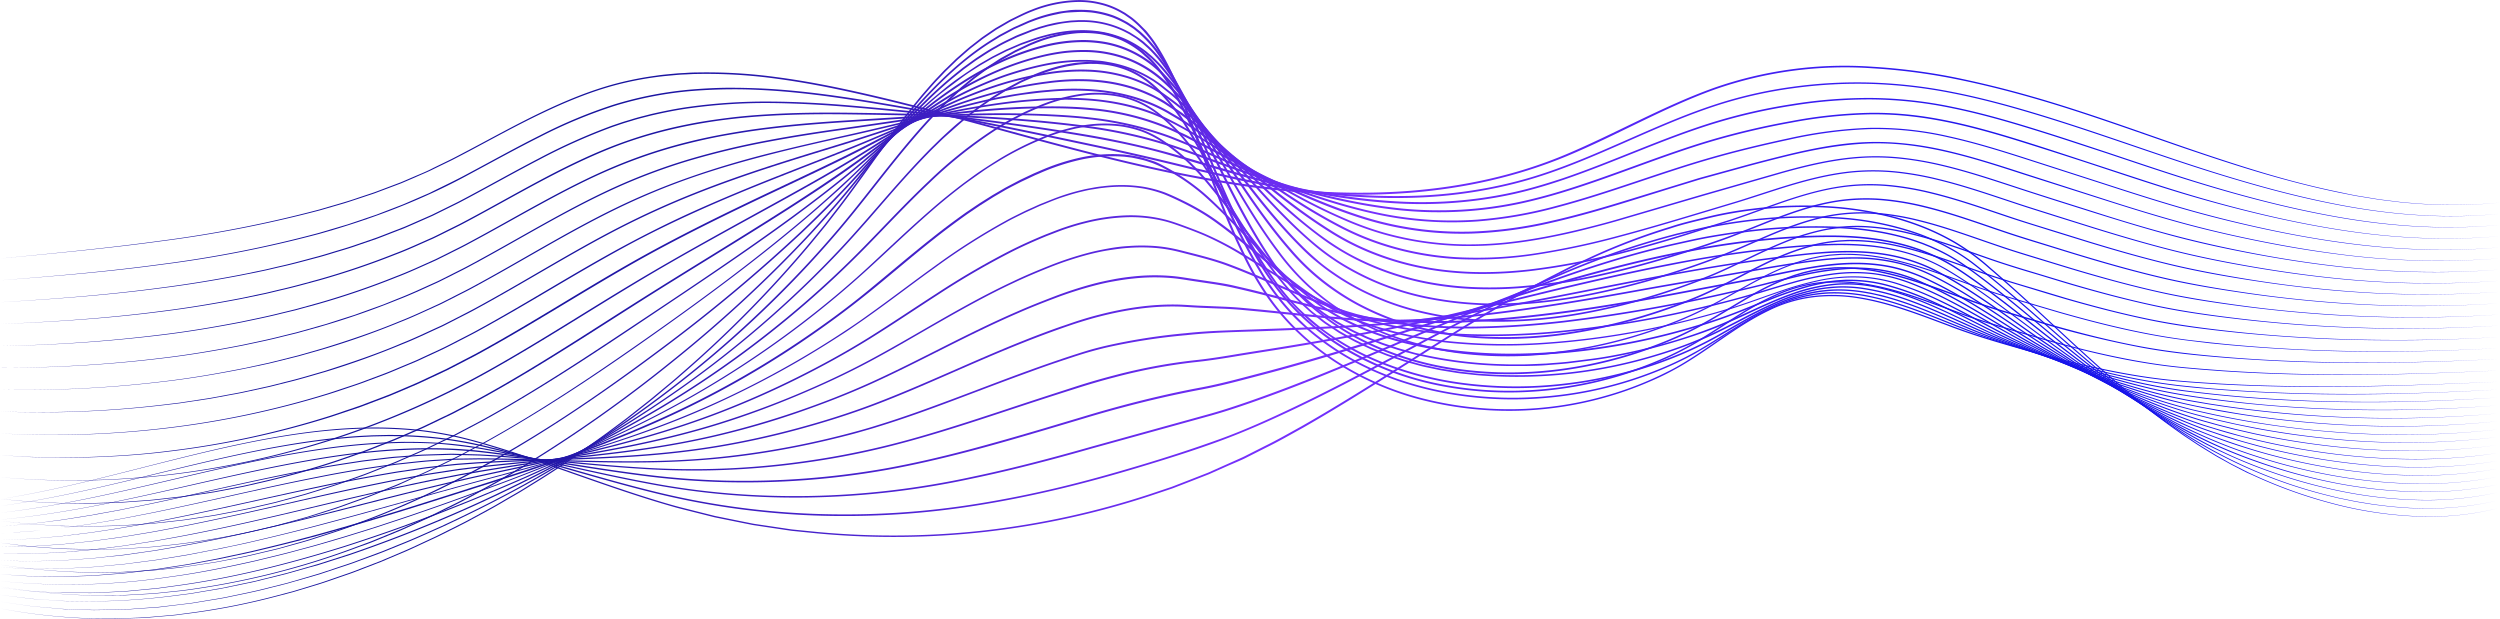 <svg xmlns="http://www.w3.org/2000/svg" xmlns:xlink="http://www.w3.org/1999/xlink" viewBox="0 0 1200 297.06"><defs><style>.cls-1{fill:url(#linear-gradient);}.cls-2{fill:url(#linear-gradient-2);}.cls-3{fill:url(#linear-gradient-3);}.cls-4{fill:url(#linear-gradient-4);}.cls-5{fill:url(#linear-gradient-5);}.cls-6{fill:url(#linear-gradient-6);}.cls-7{fill:url(#linear-gradient-7);}.cls-8{fill:url(#linear-gradient-8);}.cls-9{fill:url(#linear-gradient-9);}.cls-10{fill:url(#linear-gradient-10);}.cls-11{fill:url(#linear-gradient-11);}.cls-12{fill:url(#linear-gradient-12);}.cls-13{fill:url(#linear-gradient-13);}.cls-14{fill:url(#linear-gradient-14);}.cls-15{fill:url(#linear-gradient-15);}.cls-16{fill:url(#linear-gradient-16);}.cls-17{fill:url(#linear-gradient-17);}.cls-18{fill:url(#linear-gradient-18);}.cls-19{fill:url(#linear-gradient-19);}.cls-20{fill:url(#linear-gradient-20);}.cls-21{fill:url(#linear-gradient-21);}.cls-22{fill:url(#linear-gradient-22);}.cls-23{fill:url(#linear-gradient-23);}.cls-24{fill:url(#linear-gradient-24);}.cls-25{fill:url(#linear-gradient-25);}.cls-26{fill:url(#linear-gradient-26);}.cls-27{fill:url(#linear-gradient-27);}.cls-28{fill:url(#linear-gradient-28);}.cls-29{fill:url(#linear-gradient-29);}.cls-30{fill:url(#linear-gradient-30);}.cls-31{fill:url(#linear-gradient-31);}.cls-32{fill:url(#linear-gradient-32);}.cls-33{fill:url(#linear-gradient-33);}</style><linearGradient id="linear-gradient" x1="103.93" y1="144.64" x2="1203.93" y2="626.64" gradientUnits="userSpaceOnUse"><stop offset="0.2" stop-color="#17139d"/><stop offset="0.49" stop-color="#7730fd"/><stop offset="0.72" stop-color="#1713ea"/></linearGradient><linearGradient id="linear-gradient-2" x1="101.01" y1="151.32" x2="1201.01" y2="633.32" xlink:href="#linear-gradient"/><linearGradient id="linear-gradient-3" x1="98.08" y1="158" x2="1198.08" y2="640" xlink:href="#linear-gradient"/><linearGradient id="linear-gradient-4" x1="95.15" y1="164.68" x2="1195.15" y2="646.68" xlink:href="#linear-gradient"/><linearGradient id="linear-gradient-5" x1="92.22" y1="171.36" x2="1192.22" y2="653.36" xlink:href="#linear-gradient"/><linearGradient id="linear-gradient-6" x1="89.3" y1="178.05" x2="1189.3" y2="660.05" xlink:href="#linear-gradient"/><linearGradient id="linear-gradient-7" x1="86.37" y1="184.73" x2="1186.37" y2="666.73" xlink:href="#linear-gradient"/><linearGradient id="linear-gradient-8" x1="83.44" y1="191.41" x2="1183.44" y2="673.41" xlink:href="#linear-gradient"/><linearGradient id="linear-gradient-9" x1="80.51" y1="198.09" x2="1180.51" y2="680.09" xlink:href="#linear-gradient"/><linearGradient id="linear-gradient-10" x1="77.59" y1="204.77" x2="1177.59" y2="686.77" xlink:href="#linear-gradient"/><linearGradient id="linear-gradient-11" x1="74.66" y1="211.45" x2="1174.66" y2="693.45" xlink:href="#linear-gradient"/><linearGradient id="linear-gradient-12" x1="71.73" y1="218.13" x2="1171.73" y2="700.13" xlink:href="#linear-gradient"/><linearGradient id="linear-gradient-13" x1="68.81" y1="224.81" x2="1168.81" y2="706.81" xlink:href="#linear-gradient"/><linearGradient id="linear-gradient-14" x1="65.88" y1="231.49" x2="1165.88" y2="713.49" xlink:href="#linear-gradient"/><linearGradient id="linear-gradient-15" x1="62.95" y1="238.17" x2="1162.95" y2="720.17" xlink:href="#linear-gradient"/><linearGradient id="linear-gradient-16" x1="60.02" y1="244.85" x2="1160.02" y2="726.85" xlink:href="#linear-gradient"/><linearGradient id="linear-gradient-17" x1="57.1" y1="251.53" x2="1157.1" y2="733.53" xlink:href="#linear-gradient"/><linearGradient id="linear-gradient-18" x1="57" y1="251.75" x2="1157" y2="733.75" xlink:href="#linear-gradient"/><linearGradient id="linear-gradient-19" x1="56.91" y1="251.96" x2="1156.91" y2="733.96" xlink:href="#linear-gradient"/><linearGradient id="linear-gradient-20" x1="56.82" y1="252.17" x2="1156.82" y2="734.17" xlink:href="#linear-gradient"/><linearGradient id="linear-gradient-21" x1="56.72" y1="252.39" x2="1156.72" y2="734.39" xlink:href="#linear-gradient"/><linearGradient id="linear-gradient-22" x1="56.63" y1="252.6" x2="1156.63" y2="734.6" xlink:href="#linear-gradient"/><linearGradient id="linear-gradient-23" x1="56.54" y1="252.81" x2="1156.54" y2="734.81" xlink:href="#linear-gradient"/><linearGradient id="linear-gradient-24" x1="56.44" y1="253.03" x2="1156.44" y2="735.03" xlink:href="#linear-gradient"/><linearGradient id="linear-gradient-25" x1="56.35" y1="253.24" x2="1156.35" y2="735.24" xlink:href="#linear-gradient"/><linearGradient id="linear-gradient-26" x1="56.26" y1="253.45" x2="1156.26" y2="735.45" xlink:href="#linear-gradient"/><linearGradient id="linear-gradient-27" x1="56.16" y1="253.67" x2="1156.16" y2="735.67" xlink:href="#linear-gradient"/><linearGradient id="linear-gradient-28" x1="56.07" y1="253.88" x2="1156.07" y2="735.88" xlink:href="#linear-gradient"/><linearGradient id="linear-gradient-29" x1="55.97" y1="254.09" x2="1155.97" y2="736.09" xlink:href="#linear-gradient"/><linearGradient id="linear-gradient-30" x1="55.88" y1="254.3" x2="1155.88" y2="736.3" xlink:href="#linear-gradient"/><linearGradient id="linear-gradient-31" x1="55.79" y1="254.52" x2="1155.79" y2="736.52" xlink:href="#linear-gradient"/><linearGradient id="linear-gradient-32" x1="56.95" y1="251.87" x2="1156.95" y2="733.87" xlink:href="#linear-gradient"/><linearGradient id="linear-gradient-33" x1="58.32" y1="248.75" x2="1158.32" y2="730.75" xlink:href="#linear-gradient"/></defs><title>abstract</title><g id="objects"><path class="cls-1" d="M.43,375.53c25.71-2.52,51.45-5,77-8.53a594.38,594.38,0,0,0,76-15c6.18-1.86,12.43-3.5,18.52-5.64l4.59-1.53c1.54-.51,3.08-1,4.58-1.59l9.05-3.42,2.27-.86,2.22-.95,4.45-1.91c3-1.29,6-2.48,8.84-4l8.71-4.24c2.88-1.45,5.73-3,8.58-4.48,11.42-6.05,22.73-12.32,34.39-17.92s23.66-10.59,36.19-13.9a158.19,158.19,0,0,1,19-3.75c3.2-.5,6.43-.74,9.65-1.05,1.61-.16,3.23-.19,4.85-.3s3.23-.2,4.85-.2a245.63,245.63,0,0,1,38.71,2.25c12.83,1.67,25.53,4.14,38.15,6.94s25.17,5.93,37.67,9.19c25,6.52,49.86,13.63,74.9,20s50.28,12,75.86,15.49,51.48,4.94,77.21,2.94,51.23-7.49,75-17.5,46.29-23,70.69-31.81a190.14,190.14,0,0,1,76.43-10.26,294.56,294.56,0,0,1,38.46,4.91C950,291,962.59,294.1,975,297.65c24.87,7.09,49.15,16,73.58,24.43,12.22,4.2,24.48,8.27,36.85,12s24.88,7,37.52,9.6l4.75,1c1.58.32,3.16.65,4.76.89l9.56,1.58,9.61,1.2c1.6.23,3.21.35,4.82.47l4.83.39a227.36,227.36,0,0,0,38.7-.49,227.49,227.49,0,0,1-38.71.61l-4.83-.37c-1.61-.12-3.22-.23-4.82-.46l-9.63-1.17-9.57-1.55c-1.59-.23-3.18-.56-4.76-.88l-4.76-.94c-12.65-2.61-25.18-5.84-37.58-9.49s-24.67-7.72-36.9-11.88c-24.45-8.36-48.72-17.29-73.58-24.34-12.42-3.53-25-6.65-37.63-9.13a291.78,291.78,0,0,0-38.38-4.86,189.17,189.17,0,0,0-76.14,10.3c-24.3,8.79-46.72,21.93-70.63,31.87S702.58,342,676.8,344s-51.8.66-77.42-2.87-50.9-9.22-76-15.6S473.54,312,448.55,305.5c-12.49-3.28-25-6.41-37.63-9.23s-25.28-5.29-38.08-7a245.54,245.54,0,0,0-38.6-2.29c-1.61,0-3.22.13-4.83.2s-3.22.13-4.82.29c-3.21.31-6.43.55-9.62,1a156.79,156.79,0,0,0-19,3.71c-12.48,3.28-24.45,8.26-36.09,13.82s-23,11.83-34.38,17.87c-2.86,1.51-5.71,3-8.6,4.48l-8.73,4.23c-2.88,1.47-5.9,2.66-8.86,4l-4.46,1.91-2.23.95-2.27.86-9.08,3.41c-1.5.6-3,1.08-4.58,1.59l-4.6,1.53c-3.07,1-6.13,2.06-9.25,2.92l-9.31,2.7A595.74,595.74,0,0,1,77.5,367.24C51.89,370.73,26.15,373.09.43,375.53Z" transform="translate(0 -251.47)"/><path class="cls-2" d="M.4,386c25.7-2,51.4-4.24,76.94-7.74a571.21,571.21,0,0,0,75.78-15l9.26-2.74,4.63-1.38,4.58-1.54,9.14-3.11,9-3.46c1.5-.59,3-1.12,4.5-1.77l4.43-1.92,4.43-1.92c1.47-.65,3-1.24,4.4-2,5.78-2.85,11.6-5.6,17.26-8.69,11.38-6.06,22.63-12.36,34.17-18.14a237.17,237.17,0,0,1,35.69-14.91,178.36,178.36,0,0,1,38-7.31c6.43-.5,12.89-.83,19.34-.78s12.91.25,19.34.67c12.88.88,25.69,2.49,38.43,4.47s25.45,4.18,38.13,6.54c25.35,4.73,50.58,10,75.81,15.35q18.92,4,37.73,8.52c6.27,1.5,12.52,3.1,18.81,4.48l9.42,2.14,4.71,1.07,4.73,1c25.23,5.09,50.94,8.21,76.69,7.69a229.49,229.49,0,0,0,38.35-3.91c6.32-1.2,12.59-2.68,18.77-4.44s12.28-3.86,18.3-6.13c24.09-9.09,47-21.17,71.59-29.25a210,210,0,0,1,37.7-8.66,226.85,226.85,0,0,1,38.63-2,238.43,238.43,0,0,1,38.41,4.55c12.66,2.5,25.14,5.83,37.5,9.51,24.72,7.36,49,16.17,73.44,24.27,12.23,4.07,24.54,7.89,37,11.36s24.95,6.5,37.61,8.92c25.28,4.88,51.24,6.91,76.92,4.33-25.67,2.66-51.66.71-77-4.09-12.67-2.38-25.23-5.37-37.66-8.81s-24.76-7.21-37-11.25c-24.49-8.06-48.74-16.85-73.46-24.17-12.35-3.67-24.81-7-37.45-9.46a238.4,238.4,0,0,0-38.31-4.5,226.44,226.44,0,0,0-38.51,2.05A209.24,209.24,0,0,0,823,302.49c-24.48,8.08-47.39,20.17-71.53,29.32-6,2.28-12.16,4.38-18.36,6.17s-12.5,3.27-18.84,4.48a230.39,230.39,0,0,1-38.5,4c-25.84.55-51.62-2.55-76.91-7.63l-4.74-1-4.71-1.08L580,334.59c-6.3-1.39-12.55-3-18.81-4.5q-18.79-4.53-37.7-8.55c-25.22-5.34-50.44-10.68-75.77-15.43-12.67-2.38-25.36-4.6-38.1-6.58s-25.51-3.62-38.36-4.51c-6.42-.42-12.85-.71-19.29-.69s-12.87.27-19.28.77a176.25,176.25,0,0,0-37.83,7.24,237.69,237.69,0,0,0-35.62,14.82c-11.52,5.77-22.78,12-34.17,18.1-22.67,12.36-47,21.52-71.8,28.47a570.89,570.89,0,0,1-75.87,14.8C51.81,382,26.1,384.08.4,386Z" transform="translate(0 -251.47)"/><path class="cls-3" d="M.37,396.53c25.71-1.55,51.41-3.53,76.94-7,12.77-1.64,25.47-3.77,38.11-6.2l9.46-1.95c3.16-.62,6.28-1.44,9.41-2.15,6.29-1.39,12.48-3.15,18.7-4.8,3.11-.85,6.17-1.85,9.25-2.76s6.17-1.84,9.2-2.93l9.13-3.14c3-1.11,6-2.32,9-3.47l4.5-1.75c1.48-.62,3-1.29,4.43-1.93l8.83-3.88,8.66-4.27c1.44-.72,2.89-1.41,4.32-2.15l4.26-2.26c11.36-6.06,22.58-12.4,34-18.34a285.71,285.71,0,0,1,35.28-15.8l4.58-1.55c1.53-.5,3.08-.94,4.63-1.41,3.07-1,6.21-1.71,9.33-2.54,6.29-1.45,12.62-2.74,19-3.59A267.58,267.58,0,0,1,370,300.22c12.9.09,25.77.82,38.61,1.92s25.66,2.34,38.47,3.73c25.61,2.8,51.15,6.27,76.55,10.6,12.7,2.24,25.31,5,37.74,8.41s24.7,7.34,37.11,10.76c24.81,6.72,50.23,11.65,75.95,12.69a206,206,0,0,0,38.44-2.08c6.35-.95,12.66-2.2,18.89-3.77S744.13,339,750.22,337c24.37-8.28,47.73-19.39,72.42-27a267.28,267.28,0,0,1,37.69-8.57,231.31,231.31,0,0,1,38.54-2.94,199.77,199.77,0,0,1,38.39,4.29c12.64,2.58,25.06,6.09,37.37,9.88q9.23,2.85,18.42,5.84l18.35,6.05c12.21,4.09,24.41,8.23,36.68,12.13,24.53,7.79,49.44,14.55,74.82,19s51.26,6.2,76.92,3.75c-25.65,2.53-51.6.89-77-3.5s-50.35-11.06-74.92-18.78c-12.29-3.87-24.48-8-36.7-12.08l-18.35-6q-9.2-3-18.42-5.82c-12.31-3.77-24.71-7.26-37.32-9.82a199.54,199.54,0,0,0-38.28-4.23,228.94,228.94,0,0,0-38.42,3,265.55,265.55,0,0,0-37.58,8.59c-24.61,7.57-48,18.7-72.37,27-6.1,2.06-12.28,3.95-18.53,5.55s-12.59,2.84-19,3.81a207.82,207.82,0,0,1-38.61,2.13c-25.81-1-51.3-5.94-76.17-12.65-12.42-3.43-24.74-7.26-37.1-10.8s-25-6.18-37.65-8.43C498.09,313,472.57,309.52,447,306.7q-19.19-2.11-38.44-3.77c-12.82-1.11-25.67-1.86-38.54-2a266,266,0,0,0-38.47,2.42c-6.38.84-12.68,2.12-18.95,3.56-3.1.81-6.24,1.53-9.3,2.51-1.54.47-3.09.91-4.61,1.41l-4.57,1.54a284.92,284.92,0,0,0-35.22,15.72c-11.43,5.92-22.65,12.25-34,18.3l-4.28,2.26c-1.43.74-2.88,1.43-4.33,2.15l-8.67,4.27L198.71,359c-1.48.64-3,1.3-4.43,1.92l-4.51,1.75c-3,1.15-6,2.35-9,3.46l-9.15,3.14c-3,1.09-6.12,2-9.21,2.92s-6.15,1.91-9.26,2.75c-6.24,1.63-12.44,3.38-18.74,4.74-3.14.71-6.26,1.51-9.42,2.13l-9.48,1.91c-12.65,2.4-25.37,4.49-38.15,6.09C51.79,393.17,26.09,395.06.37,396.53Z" transform="translate(0 -251.47)"/><path class="cls-4" d="M.35,407c25.75-1.08,51.49-2.82,77-6.21,12.78-1.6,25.5-3.75,38.14-6.2l9.46-2,2.37-.49,2.35-.56,4.69-1.13c6.29-1.41,12.49-3.18,18.7-4.87a380,380,0,0,0,36.57-12.41c6-2.25,11.85-5,17.76-7.59,2.92-1.36,5.77-2.85,8.66-4.27l4.33-2.15c1.43-.73,2.84-1.5,4.27-2.25,22.71-12.12,44.83-25.62,68.9-35.09a214.12,214.12,0,0,1,37.14-10.76c6.33-1.29,12.72-2.19,19.12-3s12.83-1.33,19.27-1.71c12.88-.77,25.79-.89,38.68-.73s25.77.38,38.66.76c25.77.75,51.54,2.32,77.12,5.8a231.29,231.29,0,0,1,37.75,8.5c12.27,4,24.26,8.75,36.44,12.95,24.31,8.41,49.3,15.32,74.92,17.95a187.65,187.65,0,0,0,38.5-.23,185.77,185.77,0,0,0,19-3.1c6.28-1.37,12.5-3,18.66-4.87,24.66-7.43,48.41-17.68,73.19-24.94a366.09,366.09,0,0,1,37.67-8.79,224.78,224.78,0,0,1,38.47-4,164.39,164.39,0,0,1,19.34,1c6.41.71,12.78,1.8,19.09,3.14,12.63,2.69,25,6.38,37.3,10.26S998.48,328,1010.73,332s24.47,8.1,36.8,11.85,24.76,7.15,37.28,10.16,25.16,5.6,37.88,7.62c25.43,4.07,51.36,5.54,77,3.2-25.68,2.42-51.63,1-77.08-3-12.74-2-25.39-4.54-37.93-7.51s-25-6.3-37.34-10-24.59-7.76-36.83-11.8-24.5-8-36.8-11.86-24.65-7.53-37.25-10.2c-6.29-1.33-12.64-2.41-19-3.11a162.85,162.85,0,0,0-19.25-1,225.65,225.65,0,0,0-38.35,4,369.4,369.4,0,0,0-37.59,8.82c-24.71,7.27-48.44,17.54-73.16,25-6.18,1.85-12.41,3.52-18.72,4.91a187.08,187.08,0,0,1-57.8,3.4c-25.73-2.62-50.8-9.52-75.16-17.92-12.18-4.21-24.19-8.95-36.4-13a229,229,0,0,0-37.59-8.5c-25.51-3.5-51.27-5.1-77-5.88-12.87-.39-25.76-.61-38.64-.8s-25.77-.07-38.62.68c-25.68,1.45-51.36,5.91-75.34,15.36s-46.13,22.87-68.87,35c-1.43.75-2.84,1.52-4.28,2.25l-4.33,2.15c-2.9,1.42-5.76,2.9-8.69,4.26-5.91,2.57-11.74,5.34-17.79,7.59a377.43,377.43,0,0,1-36.64,12.38c-6.22,1.67-12.43,3.42-18.73,4.82L129.8,392l-2.36.55-2.36.49L115.6,395c-12.66,2.41-25.38,4.52-38.18,6.08C51.85,404.37,26.1,406,.35,407Z" transform="translate(0 -251.47)"/><path class="cls-5" d="M.32,417.53a726,726,0,0,0,77.27-5.48c12.82-1.56,25.56-3.73,38.23-6.2,6.31-1.34,12.65-2.6,18.9-4.21l4.71-1.14,2.35-.58,2.33-.64,9.33-2.59a383.61,383.61,0,0,0,36.61-12.58c6-2.28,11.88-5,17.78-7.66,1.49-.63,2.91-1.39,4.36-2.1l4.33-2.17c2.88-1.45,5.78-2.86,8.61-4.42,11.39-6.09,22.59-12.54,33.93-18.73s22.82-12.18,34.73-17.24a242.65,242.65,0,0,1,36.77-12.29c6.27-1.57,12.61-2.87,19-4s12.76-2.11,19.17-2.88c12.83-1.61,25.73-2.61,38.62-3.42s25.78-1.67,38.69-2.35,25.83-1.09,38.76-1c6.46.06,12.92.22,19.38.53s12.92.73,19.35,1.51a164.1,164.1,0,0,1,37.77,8.75c3,1.14,6,2.39,9,3.6l8.88,3.88c5.92,2.59,11.82,5.22,17.75,7.76,11.86,5.09,23.87,9.86,36.12,13.9,6.13,2,12.31,3.86,18.55,5.47s12.54,3,18.9,4a179.62,179.62,0,0,0,19.23,1.91,177.74,177.74,0,0,0,19.31-.26,204.83,204.83,0,0,0,38-6.61c25-6.56,49.08-16.07,73.94-23.18,12.43-3.57,25-6.56,37.65-9.27a212.59,212.59,0,0,1,38.43-5,157,157,0,0,1,38.52,4.06c12.63,2.8,25,6.65,37.29,10.6l36.88,11.9c12.28,4,24.58,7.95,37,11.56s24.92,6.78,37.53,9.58,25.3,5.2,38.09,7c25.55,3.68,51.52,4.93,77.27,2.68-25.75,2.33-51.73,1.16-77.31-2.44-12.79-1.8-25.51-4.16-38.13-6.92s-25.17-5.88-37.59-9.47-24.72-7.53-37-11.52L972.72,328c-12.3-3.93-24.64-7.77-37.25-10.54a155.79,155.79,0,0,0-38.36-4,211.44,211.44,0,0,0-38.3,5.06c-12.62,2.72-25.19,5.72-37.59,9.3-24.82,7.13-48.91,16.66-73.93,23.27a206.05,206.05,0,0,1-38.2,6.68,173.64,173.64,0,0,1-38.74-1.63c-6.4-1-12.73-2.4-19-4s-12.47-3.45-18.62-5.47c-12.29-4-24.33-8.8-36.21-13.89-5.94-2.56-11.84-5.19-17.75-7.78l-8.87-3.89c-3-1.21-6-2.46-9-3.6a163.32,163.32,0,0,0-37.55-8.73c-6.4-.79-12.84-1.19-19.28-1.53s-12.9-.48-19.35-.54c-12.91-.09-25.81.31-38.71,1s-25.78,1.53-38.68,2.31-25.76,1.78-38.57,3.37c-6.41.76-12.79,1.76-19.15,2.85s-12.67,2.46-18.92,4a241.27,241.27,0,0,0-36.68,12.21c-11.89,5-23.36,11-34.69,17.17s-22.55,12.61-34,18.7c-2.84,1.56-5.75,3-8.64,4.42l-4.33,2.17c-1.45.71-2.88,1.47-4.37,2.1-5.91,2.61-11.77,5.37-17.82,7.65a379,379,0,0,1-36.67,12.55l-9.35,2.56-2.34.64-2.36.56-4.71,1.13c-6.26,1.59-12.61,2.84-18.93,4.16-12.69,2.43-25.44,4.56-38.27,6.09A729.19,729.19,0,0,1,.32,417.53Z" transform="translate(0 -251.47)"/><path class="cls-6" d="M.29,428a633.13,633.13,0,0,0,77.62-4.75c12.87-1.54,25.66-3.73,38.38-6.24,6.33-1.36,12.69-2.65,19-4.28l4.72-1.17,2.36-.58,2.34-.66,9.36-2.64,2.34-.66,2.31-.74,4.63-1.48,4.63-1.48,2.32-.74,2.28-.83,9.15-3.29,2.28-.83,2.26-.91,4.5-1.82c6.05-2.33,11.92-5.1,17.82-7.76,1.49-.64,2.94-1.38,4.38-2.11l4.34-2.19c2.89-1.47,5.81-2.88,8.64-4.45,22.84-12.26,44.91-26,68.55-36.85a281.85,281.85,0,0,1,36.44-13.69,378.13,378.13,0,0,1,37.85-9.08c12.75-2.43,25.59-4.35,38.44-6.16s25.65-3.81,38.5-5.57,25.77-3.21,38.73-3.95c6.49-.38,13-.54,19.47-.56s13,.19,19.47.81a126.13,126.13,0,0,1,37.8,9.2c1.5.63,3,1.32,4.44,2s3,1.35,4.41,2.08l8.64,4.48,8.64,4.49,8.61,4.53c11.5,6,23.13,11.7,35.08,16.71q9,3.76,18.15,6.92a163.58,163.58,0,0,0,18.65,5.29,159.88,159.88,0,0,0,38.53,3.59,199.34,199.34,0,0,0,38.42-5.17c12.64-2.84,25.09-6.49,37.48-10.31l18.6-5.71,9.3-2.85,4.65-1.43c1.55-.47,3.12-.87,4.69-1.31l18.76-5.15q9.4-2.53,18.85-4.85c12.6-3.07,25.41-5.63,38.42-6.15s26,1.07,38.66,4,25,6.92,37.36,10.93l37,11.89c12.35,4,24.73,7.83,37.22,11.3s25.12,6.42,37.82,9,25.49,4.81,38.34,6.48a368.43,368.43,0,0,0,77.63,2.21,368.72,368.72,0,0,1-77.66-2c-12.87-1.63-25.67-3.79-38.38-6.36s-25.37-5.47-37.88-8.92-24.9-7.31-37.26-11.26L971.32,335.2c-12.33-4-24.68-8-37.31-10.87s-25.56-4.57-38.5-3.92-25.71,3.09-38.28,6.17q-9.43,2.32-18.83,4.86l-18.75,5.17c-1.56.44-3.13.85-4.68,1.32l-4.65,1.43L801,342.22,782.44,348c-12.39,3.83-24.85,7.5-37.53,10.36a199.74,199.74,0,0,1-38.57,5.23A160.24,160.24,0,0,1,667.58,360a162.75,162.75,0,0,1-18.76-5.29c-6.15-2.09-12.22-4.42-18.21-6.92-12-5-23.66-10.74-35.17-16.72l-8.61-4.54L578.21,322l-8.62-4.48c-1.45-.73-2.93-1.38-4.39-2.08s-2.94-1.37-4.42-2a125.12,125.12,0,0,0-37.5-9.17c-6.44-.62-12.91-.83-19.39-.83s-12.95.17-19.42.55c-12.93.72-25.82,2.16-38.66,3.9s-25.67,3.74-38.51,5.52-25.67,3.7-38.41,6.11a379.49,379.49,0,0,0-37.79,9,281.88,281.88,0,0,0-36.36,13.62c-23.6,10.77-45.68,24.51-68.55,36.76-2.84,1.57-5.77,3-8.66,4.45l-4.35,2.18c-1.45.74-2.9,1.47-4.39,2.12-5.92,2.66-11.79,5.42-17.86,7.74a381.23,381.23,0,0,1-36.77,12.75l-9.37,2.62-2.34.65-2.37.58-4.73,1.15c-6.28,1.62-12.64,2.89-19,4.23-12.74,2.46-25.54,4.62-38.42,6.12A633.63,633.63,0,0,1,.29,428Z" transform="translate(0 -251.47)"/><path class="cls-7" d="M.27,438.53a562.7,562.7,0,0,0,78.08-4c13-1.52,25.81-3.74,38.59-6.3l9.56-2.07,2.39-.52,2.37-.59,4.74-1.19,4.74-1.19,2.37-.6,2.35-.67,9.4-2.7c12.46-3.83,24.83-8,36.85-13,6.07-2.37,12-5.18,17.89-7.87,1.49-.66,2.94-1.4,4.39-2.14l4.36-2.22c2.9-1.49,5.83-2.91,8.68-4.49,22.95-12.39,45.08-26.31,68.58-37.74a334.55,334.55,0,0,1,36.15-15c12.33-4.3,24.87-8,37.51-11.19s25.38-6.1,38.11-8.95,25.38-6,38.11-8.85A384.46,384.46,0,0,1,484,300.29c6.49-.8,13-1.32,19.53-1.61a152.62,152.62,0,0,1,19.6.17c13,1,26.05,3.94,37.82,9.8s22.58,13.17,33.69,20,22.27,13.57,33.84,19.56c5.78,3,11.66,5.8,17.65,8.36a144.16,144.16,0,0,0,18.34,6.59,150.09,150.09,0,0,0,38.5,5.6,176,176,0,0,0,19.48-.85c6.48-.66,12.92-1.63,19.32-2.82s12.76-2.63,19.09-4.19,12.62-3.24,18.86-5.12l37.56-11L854.94,334c12.54-3.53,25.35-6.55,38.43-7.34a114.48,114.48,0,0,1,19.59.49,159.18,159.18,0,0,1,19.29,3.39c12.72,3,25.11,7.19,37.49,11.25s24.86,7.93,37.28,11.89,24.92,7.71,37.53,11,25.35,6.08,38.16,8.52,25.7,4.44,38.66,5.94a403.67,403.67,0,0,0,78.1,1.77,404.76,404.76,0,0,1-78.13-1.52c-13-1.47-25.87-3.45-38.7-5.83s-25.6-5.08-38.22-8.41-25.11-7.1-37.56-11-24.89-7.81-37.3-11.85-24.77-8.21-37.45-11.2-25.7-4.68-38.7-3.83-25.75,3.82-38.28,7.37l-37.6,10.82-37.55,11c-6.24,1.89-12.56,3.55-18.89,5.15s-12.7,3-19.12,4.22-12.89,2.18-19.39,2.85a178,178,0,0,1-19.59.88A152,152,0,0,1,664.26,364a148.54,148.54,0,0,1-18.46-6.61c-6-2.57-11.92-5.38-17.72-8.38-11.61-6-22.84-12.69-33.92-19.57s-21.89-14.25-33.59-19.95-24.53-8.75-37.47-9.75a152.7,152.7,0,0,0-19.49-.19c-6.5.29-13,.79-19.46,1.58A384,384,0,0,0,445.67,308c-12.72,2.83-25.38,6-38.12,8.8s-25.46,5.66-38.09,8.9S344.3,332.52,332,336.79a335.17,335.17,0,0,0-36.09,15c-23.47,11.39-45.61,25.28-68.59,37.66-2.85,1.58-5.8,3-8.7,4.49l-4.37,2.21c-1.45.75-2.9,1.49-4.4,2.14-6,2.69-11.84,5.5-17.93,7.86a385.51,385.51,0,0,1-36.91,13l-9.42,2.68-2.35.66-2.38.59-4.75,1.18-4.75,1.18L129,426l-2.39.52-9.58,2c-12.8,2.52-25.67,4.7-38.63,6.18A561.65,561.65,0,0,1,.27,438.53Z" transform="translate(0 -251.47)"/><path class="cls-8" d="M.24,449a505.54,505.54,0,0,0,78.67-3.35l4.89-.6,2.44-.29,2.44-.38,9.74-1.49,2.43-.38,2.42-.45,4.84-.9c3.23-.63,6.47-1.13,9.67-1.89l9.62-2.11c1.61-.33,3.2-.74,4.79-1.15l4.77-1.22c6.39-1.52,12.67-3.46,19-5.28,12.52-4,25-8.19,37-13.35,6.11-2.41,12-5.29,18-8,1.5-.66,2.95-1.44,4.41-2.18l4.39-2.24c2.91-1.5,5.86-3,8.73-4.56,23.08-12.54,45.3-26.65,68.71-38.68q17.54-9,35.9-16.32c12.21-4.88,24.62-9.23,37.12-13.3s25.09-7.86,37.64-11.75,24.95-8.21,37.5-12.14c6.27-2,12.59-3.81,19-5.45s12.79-3.12,19.27-4.26c3.23-.62,6.49-1.06,9.75-1.55s6.53-.82,9.81-1.07a126.46,126.46,0,0,1,19.75-.41c13.15.77,26.31,4,37.85,10.54,2.82,1.7,5.72,3.28,8.46,5.11s5.46,3.69,8.13,5.61l15.91,11.65c10.6,7.76,21.27,15.43,32.41,22.37,5.56,3.47,11.24,6.77,17.05,9.81a129.35,129.35,0,0,0,18,7.89,134.48,134.48,0,0,0,18.93,5.18,143.21,143.21,0,0,0,19.47,2.51,187.16,187.16,0,0,0,39.2-2.06,361.82,361.82,0,0,0,38.48-8.23c12.7-3.36,25.3-7.09,37.88-10.86l18.88-5.66c6.27-1.92,12.51-4,18.77-6,12.5-4,25.29-7.56,38.45-8.61a107.58,107.58,0,0,1,19.74.29,148.54,148.54,0,0,1,19.43,3.44c12.81,3.08,25.24,7.41,37.71,11.54,6.23,2.08,12.5,4,18.77,6l18.8,5.9c12.55,3.89,25.15,7.61,37.89,10.82s25.63,5.77,38.56,8,26,4.08,39,5.43a445.06,445.06,0,0,0,78.71,1.34,445.26,445.26,0,0,1-78.73-1.09c-13.08-1.31-26.1-3.12-39.06-5.32s-25.87-4.71-38.62-7.92-25.37-6.91-37.92-10.78l-18.82-5.88c-6.26-2-12.55-3.91-18.78-6-12.48-4.12-24.91-8.43-37.67-11.48a148,148,0,0,0-19.36-3.41,107.05,107.05,0,0,0-19.61-.27c-13.09,1.06-25.81,4.62-38.3,8.62-6.25,2-12.48,4.08-18.77,6l-18.88,5.68c-12.58,3.78-25.18,7.53-37.89,10.91a363.8,363.8,0,0,1-38.56,8.28A188,188,0,0,1,699,375.81a143.72,143.72,0,0,1-19.6-2.51,137,137,0,0,1-19.06-5.19,131.13,131.13,0,0,1-18.1-7.93c-5.83-3.05-11.53-6.35-17.12-9.83-11.18-7-21.88-14.62-32.49-22.37l-15.89-11.67c-2.66-1.92-5.35-3.8-8.09-5.59s-5.6-3.39-8.4-5.08c-11.38-6.47-24.4-9.69-37.43-10.47a126.06,126.06,0,0,0-19.62.39c-3.27.24-6.52.67-9.78,1.06s-6.49.91-9.71,1.53c-6.46,1.13-12.86,2.57-19.21,4.22s-12.66,3.46-18.92,5.43c-12.54,3.9-25,8.22-37.52,12.1s-25.14,7.65-37.64,11.7-24.89,8.39-37.09,13.24-24.17,10.28-35.86,16.26c-23.38,12-45.62,26.07-68.74,38.6-2.87,1.6-5.82,3.05-8.75,4.55l-4.39,2.25c-1.47.74-2.91,1.52-4.42,2.18-6,2.72-11.9,5.59-18,8A394.09,394.09,0,0,1,156.08,430c-6.32,1.81-12.61,3.73-19,5.24l-4.78,1.2c-1.59.41-3.19.81-4.8,1.13l-9.63,2.09c-3.21.74-6.46,1.24-9.69,1.86l-4.84.88-2.43.45-2.43.37-9.75,1.46-2.44.37-2.45.29-4.89.58A504.72,504.72,0,0,1,.24,449Z" transform="translate(0 -251.47)"/><path class="cls-9" d="M.21,459.53a459.78,459.78,0,0,0,79.39-2.67,436.14,436.14,0,0,0,77.65-16.52c3.17-1,6.29-2.09,9.44-3.12s6.29-2.07,9.37-3.29l9.3-3.49c3.09-1.21,6.12-2.55,9.18-3.81l4.58-1.92c1.54-.63,3-1.38,4.52-2.07l9-4.19c3-1.45,5.9-3,8.85-4.51s5.9-3,8.79-4.64c23.24-12.75,45.61-27.05,69-39.69,11.67-6.29,23.56-12.21,35.67-17.62s24.37-10.5,36.69-15.39,24.7-9.64,37-14.58,24.37-10.43,36.68-15.39a265,265,0,0,1,37.79-12.48,180.56,180.56,0,0,1,19.6-3.58,111.33,111.33,0,0,1,19.91-1,95.07,95.07,0,0,1,9.94,1,81.66,81.66,0,0,1,9.75,2.18,69.91,69.91,0,0,1,9.38,3.47c1.54.65,3,1.47,4.49,2.22s2.92,1.62,4.28,2.57c2.78,1.83,5.61,3.59,8.25,5.62s5.25,4.08,7.81,6.2c5.1,4.25,10.11,8.59,15.15,12.9,10.06,8.62,20.17,17.21,30.81,25.1,5.31,3.94,10.75,7.72,16.36,11.23a120.28,120.28,0,0,0,17.52,9.2,134.83,134.83,0,0,0,38.24,9.9,155.64,155.64,0,0,0,19.79.91c6.62-.09,13.22-.54,19.8-1.28a312.31,312.31,0,0,0,39-7.17c6.43-1.56,12.83-3.27,19.21-5.07s12.73-3.67,19.05-5.67l19-5.94c6.28-2.08,12.5-4.38,18.74-6.61,12.46-4.46,25.21-8.63,38.48-10a99.7,99.7,0,0,1,19.92,0,139.94,139.94,0,0,1,19.61,3.44c12.91,3.15,25.42,7.62,38,11.82,6.28,2.11,12.61,4.05,18.94,6l19,5.9c12.67,3.86,25.41,7.53,38.3,10.62s25.93,5.47,39,7.58,26.25,3.74,39.45,4.94a493.34,493.34,0,0,0,79.43.94,494.88,494.88,0,0,1-79.46-.69c-13.2-1.16-26.37-2.8-39.47-4.83s-26.18-4.35-39.08-7.46-25.65-6.74-38.34-10.59l-19-5.87c-6.33-2-12.68-3.9-19-6-12.58-4.19-25.08-8.64-38-11.76a139.13,139.13,0,0,0-19.52-3.41,98.41,98.41,0,0,0-19.79,0c-13.18,1.33-25.86,5.5-38.31,10-6.23,2.24-12.45,4.55-18.75,6.64l-19,6q-9.48,3-19.06,5.71c-6.38,1.8-12.79,3.52-19.24,5.09a314.36,314.36,0,0,1-39.13,7.23c-6.6.75-13.23,1.21-19.87,1.3a155.75,155.75,0,0,1-19.91-.89,136.17,136.17,0,0,1-38.5-9.92,121.09,121.09,0,0,1-17.66-9.25c-5.63-3.53-11.1-7.31-16.44-11.26-10.67-7.91-20.81-16.49-30.88-25.11-5-4.31-10.05-8.66-15.13-12.91-2.54-2.12-5.11-4.19-7.76-6.18s-5.42-3.77-8.18-5.58c-1.36-.95-2.82-1.7-4.23-2.55s-2.91-1.55-4.42-2.18A68.07,68.07,0,0,0,542,293.7a79.46,79.46,0,0,0-9.64-2.17,98.19,98.19,0,0,0-9.84-1,110.6,110.6,0,0,0-19.75.93A181.74,181.74,0,0,0,483.27,295a263.23,263.23,0,0,0-37.68,12.4c-12.29,4.94-24.38,10.4-36.69,15.35s-24.7,9.66-37,14.54c-24.65,9.72-49,20.24-72.32,32.91s-45.7,26.87-69,39.61c-2.9,1.61-5.85,3.12-8.81,4.63s-5.88,3.06-8.87,4.51l-9,4.19c-1.51.69-3,1.44-4.53,2.06l-4.59,1.92c-3.07,1.27-6.1,2.6-9.19,3.81l-9.32,3.49c-3.09,1.21-6.24,2.23-9.39,3.28s-6.28,2.14-9.45,3.1a437.62,437.62,0,0,1-77.78,16.31A460,460,0,0,1,.21,459.53Z" transform="translate(0 -251.47)"/><path class="cls-10" d="M.19,470l10,.55c1.67.08,3.34.21,5,.25l5,.1c3.34.05,6.69.19,10,.16l10-.15c13.39-.39,26.77-1.21,40.06-2.91a425.29,425.29,0,0,0,78.4-17l9.51-3.22,4.75-1.61,4.7-1.79,9.38-3.57,9.24-3.92,4.63-2,4.54-2.14,9.08-4.27,8.92-4.62,4.46-2.32,4.4-2.41c23.43-13,46-27.52,69.26-40.8s47.41-25,71.64-36.45c12.11-5.73,24.25-11.42,36.21-17.42S433.17,312,445.19,306c6-3,12.08-5.84,18.29-8.38s12.53-4.84,19-6.76a173.16,173.16,0,0,1,19.62-4.52,98.73,98.73,0,0,1,10-1.22,86.93,86.93,0,0,1,10.08-.21A74.14,74.14,0,0,1,542,288.25a68.67,68.67,0,0,1,9.37,3.82,62.06,62.06,0,0,1,8.6,5.3,121.8,121.8,0,0,1,15.45,12.93c4.85,4.64,9.59,9.38,14.34,14.1,9.5,9.45,19,18.91,29.06,27.72s20.61,17.19,32.59,23.14a130.41,130.41,0,0,0,38,12.21,153.06,153.06,0,0,0,19.93,1.88,188.76,188.76,0,0,0,20-.44A275.07,275.07,0,0,0,769,382.86c13.06-2.91,26-6.53,38.74-10.51q9.59-3,19.06-6.34c6.3-2.24,12.5-4.75,18.73-7.23,12.42-4.95,25.12-9.73,38.5-11.44a93.9,93.9,0,0,1,20.11-.35,133.12,133.12,0,0,1,19.84,3.4c13,3.19,25.65,7.81,38.34,12.08,6.34,2.16,12.74,4.1,19.14,6.08s12.8,4,19.21,5.9c12.83,3.84,25.73,7.46,38.78,10.46s26.27,5.19,39.52,7.14,26.56,3.41,39.92,4.47a553.13,553.13,0,0,0,80.29.55,554.83,554.83,0,0,1-80.31-.3q-20-1.53-40-4.36c-13.25-1.91-26.5-4-39.57-7s-26-6.59-38.82-10.43c-6.42-1.91-12.81-3.92-19.22-5.88s-12.82-3.9-19.17-6.06c-12.69-4.26-25.3-8.86-38.3-12a131.11,131.11,0,0,0-19.74-3.36,92.69,92.69,0,0,0-20,.36c-13.28,1.71-25.91,6.48-38.32,11.43-6.22,2.49-12.43,5-18.75,7.27s-12.68,4.36-19.07,6.37c-12.8,4-25.71,7.63-38.8,10.56a276.26,276.26,0,0,1-39.74,6.11,187.58,187.58,0,0,1-20.12.47,151.45,151.45,0,0,1-20.05-1.88A131.16,131.16,0,0,1,651,376.08a117.43,117.43,0,0,1-17.14-10.59c-5.4-4-10.61-8.24-15.67-12.65-10.12-8.82-19.63-18.28-29.13-27.73-4.75-4.73-9.49-9.47-14.31-14.11a121.2,121.2,0,0,0-15.33-12.85,60.59,60.59,0,0,0-8.48-5.23,66.6,66.6,0,0,0-9.22-3.78,73.36,73.36,0,0,0-19.63-3.29,87.67,87.67,0,0,0-10,.2,97.85,97.85,0,0,0-9.93,1.21,170.15,170.15,0,0,0-19.52,4.47c-6.4,1.9-12.69,4.19-18.88,6.7s-12.25,5.39-18.25,8.34c-12,5.93-23.69,12.48-35.68,18.49s-24.13,11.67-36.25,17.39C349.39,354.05,325.26,365.71,302,379s-45.84,27.75-69.3,40.72l-4.41,2.42-4.47,2.31-8.93,4.62-9.1,4.27-4.55,2.13-4.63,2-9.26,3.92-9.4,3.57-4.7,1.78-4.76,1.61L159,451.53a426.57,426.57,0,0,1-78.52,16.75c-13.3,1.65-26.69,2.43-40.08,2.79l-10,.11c-3.35,0-6.7-.13-10-.19l-5-.11c-1.67-.05-3.34-.18-5-.27Z" transform="translate(0 -251.47)"/><path class="cls-11" d="M.16,480.53c54,4.82,108.9-2.09,160.4-18.84A417.63,417.63,0,0,0,234.83,429c23.65-13.25,46.37-28.07,69.64-42s47.11-26.89,70.84-40c11.85-6.57,23.68-13.19,35.25-20.24s22.83-14.62,34.51-21.53c5.85-3.45,11.8-6.72,17.89-9.74a192,192,0,0,1,18.77-7.91,159.12,159.12,0,0,1,19.64-5.44,90.42,90.42,0,0,1,20.3-1.89c1.7,0,3.4.18,5.1.29s3.4.36,5.07.69a59.3,59.3,0,0,1,9.91,2.54,57.07,57.07,0,0,1,9.34,4.19l2.2,1.31c.75.42,1.42.95,2.14,1.42,1.44.92,2.74,2,4.08,3.08s2.7,2.08,4,3.21,2.53,2.28,3.75,3.47c2.45,2.36,4.79,4.83,7.08,7.33,4.58,5,9,10.14,13.48,15.25,8.89,10.24,17.73,20.53,27.21,30.2s19.45,19,31.15,25.78a125.79,125.79,0,0,0,37.6,14.63,164.22,164.22,0,0,0,40.31,3.4,245.68,245.68,0,0,0,40.25-4.86,372.36,372.36,0,0,0,39.28-10.29c6.45-2.06,12.86-4.26,19.19-6.65s12.53-5.12,18.74-7.84c12.37-5.45,25-10.84,38.49-13a88.3,88.3,0,0,1,20.35-.82,124.15,124.15,0,0,1,20.09,3.29c13.21,3.2,25.94,8,38.76,12.33,6.41,2.21,12.89,4.17,19.37,6.15s13,4,19.45,5.92c13,3.84,26.08,7.42,39.31,10.33s26.64,4.93,40.07,6.73,26.93,3.09,40.45,4a622.43,622.43,0,0,0,81.26.16,622.74,622.74,0,0,1-81.28.09q-20.29-1.32-40.48-3.9c-13.44-1.75-26.88-3.69-40.13-6.62s-26.34-6.46-39.35-10.29c-6.5-1.91-13-3.93-19.46-5.89s-13-3.93-19.39-6.14c-12.84-4.34-25.56-9.1-38.73-12.27a122,122,0,0,0-20-3.25,86.9,86.9,0,0,0-20.19.83c-13.37,2.19-26,7.55-38.31,13-6.21,2.72-12.42,5.46-18.77,7.87s-12.76,4.62-19.22,6.68a370.82,370.82,0,0,1-39.35,10.35,246,246,0,0,1-40.39,4.92,165.09,165.09,0,0,1-40.52-3.37,127,127,0,0,1-37.88-14.7,111.59,111.59,0,0,1-16.53-11.93c-5.15-4.44-10.08-9.13-14.83-14-9.52-9.69-18.39-20-27.28-30.21-4.45-5.12-8.89-10.24-13.45-15.25-2.28-2.49-4.61-5-7-7.3q-1.81-1.75-3.71-3.44c-1.27-1.12-2.63-2.12-3.93-3.18s-2.62-2.14-4-3.05c-.7-.46-1.37-1-2.1-1.4l-2.17-1.28a55.69,55.69,0,0,0-9.18-4.14,58.39,58.39,0,0,0-9.75-2.51c-1.65-.33-3.33-.47-5-.69s-3.36-.29-5-.29c-13.52-.4-26.87,2.94-39.63,7.24a188.85,188.85,0,0,0-18.69,7.86c-6.07,3-12,6.25-17.84,9.68-11.66,6.89-22.93,14.43-34.52,21.49s-23.44,13.66-35.3,20.22c-23.75,13.09-47.63,25.94-70.86,39.91s-46,28.71-69.7,42a416.48,416.48,0,0,1-74.4,32.67C109.1,478.76,54.19,485.51.16,480.53Z" transform="translate(0 -251.47)"/><path class="cls-12" d="M.13,491l10.26.9c1.72.13,3.42.34,5.14.41l5.14.23,5.14.24c1.72.08,3.43.17,5.15.15l10.3.05c.86,0,1.71,0,2.57,0l2.58-.09,5.14-.18c3.43-.13,6.86-.19,10.28-.51l10.27-.76c3.42-.33,6.82-.76,10.24-1.14l5.11-.58,5.09-.77,10.18-1.57,10.11-1.94c1.68-.34,3.38-.61,5-1l5-1.16a406.59,406.59,0,0,0,39.64-11.1l9.71-3.4,2.43-.85,2.4-.94,4.79-1.87,4.8-1.88,2.39-.94,2.36-1,9.44-4.1c1.59-.66,3.14-1.4,4.68-2.15l4.64-2.22c3.09-1.51,6.23-2.9,9.24-4.55l9.12-4.78c1.52-.78,3-1.62,4.52-2.46s3-1.66,4.49-2.52c23.89-13.54,46.81-28.71,70-43.36s46.77-28.85,69.91-43.64c11.56-7.4,23-15,34.14-23S433.56,312,444.9,304.17q8.49-5.87,17.46-11a163.08,163.08,0,0,1,18.56-9,141,141,0,0,1,19.65-6.32A97.5,97.5,0,0,1,510.76,276a83,83,0,0,1,10.34-.53,59.69,59.69,0,0,1,20.3,3.77A55.8,55.8,0,0,1,559,290.08,117.71,117.71,0,0,1,573,305.22c4.29,5.38,8.45,10.85,12.59,16.33,8.28,11,16.44,22,25.29,32.51,4.43,5.24,9,10.33,13.87,15.18,2.4,2.44,4.94,4.74,7.53,7s5.34,4.29,8.17,6.21a114.65,114.65,0,0,0,17.81,10.13,125.85,125.85,0,0,0,19.27,7,158.47,158.47,0,0,0,40.6,5.48,222.83,222.83,0,0,0,40.91-3.55,300.87,300.87,0,0,0,39.88-10q9.79-3.15,19.37-6.93c6.38-2.51,12.58-5.45,18.78-8.41s12.38-6,18.75-8.56a109.46,109.46,0,0,1,19.7-6.15A80.67,80.67,0,0,1,896.12,360a114.14,114.14,0,0,1,20.4,3.11c13.4,3.2,26.27,8.11,39.25,12.57,6.48,2.26,13,4.26,19.62,6.24s13.13,4,19.72,5.94c13.18,3.85,26.45,7.4,39.88,10.24s27,4.71,40.67,6.34,27.32,2.78,41,3.57a711.29,711.29,0,0,0,82.34-.22,709.39,709.39,0,0,1-82.36.46q-20.57-1.11-41.05-3.45c-13.64-1.59-27.28-3.37-40.73-6.23s-26.74-6.36-39.93-10.19c-6.6-1.92-13.16-4-19.74-5.93s-13.15-4-19.64-6.22c-13-4.45-25.86-9.34-39.21-12.51a113.06,113.06,0,0,0-20.28-3.08,80.31,80.31,0,0,0-20.41,1.45,109.39,109.39,0,0,0-19.57,6.13c-6.34,2.59-12.51,5.61-18.71,8.57s-12.4,5.92-18.81,8.45-12.87,4.85-19.41,7a303.57,303.57,0,0,1-40,10.06,224.35,224.35,0,0,1-41.06,3.61,160,160,0,0,1-40.83-5.48,127.83,127.83,0,0,1-19.4-7.06,114.88,114.88,0,0,1-18-10.2c-2.86-1.93-5.57-4.07-8.24-6.25s-5.19-4.55-7.6-7c-4.87-4.86-9.5-10-13.94-15.22-8.89-10.5-17.08-21.56-25.35-32.52-4.13-5.49-8.29-11-12.56-16.32a116.77,116.77,0,0,0-13.92-15,55.32,55.32,0,0,0-17.28-10.7,58.72,58.72,0,0,0-20-3.72,81.26,81.26,0,0,0-10.22.51,96.3,96.3,0,0,0-10.08,1.8A139.17,139.17,0,0,0,481.25,285a160.48,160.48,0,0,0-18.47,9q-8.94,5.08-17.41,10.93c-11.32,7.77-22.14,16.24-33.27,24.31s-22.62,15.61-34.2,23c-23.17,14.77-46.75,28.88-69.95,43.57s-46.2,29.77-70.13,43.31q-2.23,1.27-4.49,2.51c-1.51.84-3,1.68-4.53,2.46l-9.14,4.78c-3,1.65-6.16,3-9.25,4.54l-4.65,2.22c-1.55.75-3.1,1.49-4.69,2.15l-9.46,4.09-2.36,1-2.4.94-4.8,1.87-4.8,1.87-2.4.94-2.44.84-9.73,3.39a404.58,404.58,0,0,1-39.71,11l-5,1.14c-1.67.39-3.37.66-5.06,1l-10.12,1.91-10.19,1.54-5.1.76-5.12.56c-3.41.37-6.82.79-10.24,1.11l-10.27.73c-3.43.31-6.86.36-10.29.48l-5.15.16-2.58.09c-.85,0-1.71,0-2.57,0L31,493.05c-1.72,0-3.43-.08-5.15-.17l-5.14-.25-5.15-.25c-1.71-.07-3.42-.29-5.13-.42Z" transform="translate(0 -251.47)"/><path class="cls-13" d="M.11,501.52,10.5,502.6c1.73.16,3.46.42,5.2.49l5.21.31,5.22.3,2.6.16c.87,0,1.74,0,2.61.05l10.45.15c1.74.06,3.48,0,5.22-.06l5.22-.15,5.22-.15c1.74,0,3.47-.22,5.21-.33l10.42-.73,10.38-1.16c1.73-.2,3.46-.35,5.18-.6l5.17-.79c3.43-.55,6.89-1,10.31-1.63,6.83-1.34,13.69-2.54,20.45-4.24l5.08-1.18,2.54-.6,2.52-.69L144.78,489c1.69-.43,3.34-1,5-1.49l5-1.57c3.32-1.05,6.66-2,9.92-3.26l9.84-3.49c3.27-1.21,6.48-2.55,9.72-3.81l4.86-1.93c1.61-.65,3.19-1.38,4.79-2.07l9.56-4.19,9.41-4.53,4.7-2.27,4.62-2.43,9.24-4.87c3-1.69,6.08-3.39,9.09-5.13,24.15-13.89,47.3-29.43,70.49-44.87s46.35-31,68.82-47.42c11.22-8.24,22.27-16.74,32.88-25.74s21-18.38,31.95-27q8.19-6.51,17-12.19A144.07,144.07,0,0,1,480,280.66a126.82,126.82,0,0,1,19.68-7.17,78.2,78.2,0,0,1,20.76-2.82,64.46,64.46,0,0,1,10.46,1A51.54,51.54,0,0,1,558.3,286.5a115.72,115.72,0,0,1,13.32,16.18c4,5.72,7.87,11.52,11.7,17.35,7.64,11.66,15.12,23.42,23.33,34.65,4.11,5.62,8.4,11.1,13,16.35a108.62,108.62,0,0,0,14.92,14.48A116.36,116.36,0,0,0,651.85,397a131.18,131.18,0,0,0,19.07,8.32A153.29,153.29,0,0,0,711.74,413a203.75,203.75,0,0,0,41.58-2.08,255.46,255.46,0,0,0,40.56-9.59q9.95-3.19,19.6-7.16c6.43-2.64,12.68-5.7,18.85-8.92s12.34-6.47,18.68-9.4a108.82,108.82,0,0,1,19.69-7.09A76.82,76.82,0,0,1,881,367c1.74-.2,3.49-.23,5.24-.35s3.49,0,5.24,0a106.5,106.5,0,0,1,20.73,2.82c13.62,3.14,26.66,8.18,39.8,12.76,6.57,2.32,13.21,4.38,19.89,6.36s13.33,4,20,6c13.38,3.86,26.85,7.4,40.5,10.17s27.47,4.51,41.32,6,27.74,2.47,41.65,3.12a819.48,819.48,0,0,0,83.53-.59,822.59,822.59,0,0,1-83.54.84q-20.88-.92-41.68-3c-13.86-1.43-27.72-3.07-41.38-5.87s-27.16-6.29-40.55-10.13c-6.69-1.94-13.35-4-20-6s-13.35-4-19.92-6.35c-13.15-4.56-26.19-9.58-39.75-12.69a105.46,105.46,0,0,0-20.61-2.79c-1.73,0-3.47-.09-5.2,0s-3.47.15-5.19.35a75.53,75.53,0,0,0-10.23,1.8,107.54,107.54,0,0,0-19.56,7.07c-6.31,2.91-12.46,6.19-18.64,9.4s-12.45,6.31-18.9,9-13,5.05-19.65,7.2a256.69,256.69,0,0,1-40.67,9.65,204.59,204.59,0,0,1-41.74,2.13,154.13,154.13,0,0,1-41.07-7.69,131.8,131.8,0,0,1-19.2-8.36,118,118,0,0,1-17.49-11.54,110.92,110.92,0,0,1-15.05-14.58c-4.58-5.27-8.89-10.77-13-16.4-8.25-11.26-15.75-23-23.4-34.67-3.81-5.83-7.67-11.63-11.65-17.33a113.91,113.91,0,0,0-13.2-16.06,50.69,50.69,0,0,0-26.89-14.59,64.77,64.77,0,0,0-10.3-1,76.57,76.57,0,0,0-20.52,2.78,125.76,125.76,0,0,0-19.55,7.09,143.08,143.08,0,0,0-18.25,10,208.15,208.15,0,0,0-17,12.12c-11,8.57-21.3,17.93-32,26.93S391.5,348,380.26,356.27c-22.51,16.45-45.73,31.87-68.89,47.36S265,434.57,240.8,448.45q-4.53,2.61-9.11,5.12l-9.25,4.88-4.63,2.43-4.71,2.26-9.43,4.52-9.57,4.19c-1.61.69-3.19,1.43-4.8,2.08l-4.86,1.92c-3.25,1.26-6.47,2.59-9.74,3.8l-9.86,3.48c-3.27,1.21-6.61,2.2-9.94,3.24l-5,1.55c-1.66.52-3.32,1.05-5,1.48l-10.09,2.73-2.52.68-2.55.6-5.09,1.17c-6.77,1.68-13.64,2.86-20.48,4.18-3.42.63-6.88,1.06-10.32,1.6l-5.17.77c-1.73.25-3.46.39-5.19.6L73.1,502.85l-10.43.71c-1.74.09-3.47.27-5.21.31l-5.23.13-5.22.13c-1.74.05-3.48.11-5.22.05L31.34,504c-.87,0-1.74,0-2.61-.06l-2.61-.16-5.21-.32-5.22-.32c-1.74-.08-3.46-.34-5.19-.51Z" transform="translate(0 -251.47)"/><path class="cls-14" d="M.08,512l10.53,1.27,2.63.31,1.32.16,1.32.09,5.29.38,5.29.38,2.65.18,2.65.07,10.6.26c1.77.08,3.53,0,5.3,0L53,515l5.3-.11c1.77-.08,3.53-.23,5.29-.33,3.53-.25,7.06-.44,10.58-.73l10.54-1.16a362,362,0,0,0,41.71-7.53l5.16-1.22c1.72-.39,3.41-.92,5.11-1.38l10.22-2.83,10.11-3.2,5-1.62,5-1.8c3.32-1.21,6.66-2.37,10-3.61l9.84-3.95c1.63-.67,3.29-1.27,4.9-2l4.85-2.15c3.22-1.45,6.48-2.81,9.66-4.35,6.35-3.11,12.76-6.09,19-9.5,3.11-1.68,6.27-3.27,9.34-5s6.15-3.48,9.21-5.26c24.42-14.27,47.8-30.23,70.9-46.55s45.83-33.19,67.54-51.31q8.15-6.79,16-13.87c2.65-2.34,5.23-4.76,7.83-7.15s5.13-4.86,7.65-7.34c10.13-9.86,20-20.05,30.63-29.4,2.62-2.38,5.38-4.61,8.1-6.88s5.55-4.41,8.47-6.42,5.87-4,8.83-5.93c1.52-.91,3.07-1.78,4.6-2.67.78-.44,1.53-.91,2.32-1.31l2.37-1.21,2.38-1.2c.79-.4,1.58-.81,2.4-1.14l4.89-2.11a26.49,26.49,0,0,1,2.48-1l2.5-.9c1.68-.59,3.34-1.22,5-1.69s3.43-.95,5.15-1.39c.86-.2,1.74-.36,2.61-.54s1.74-.35,2.62-.47a64.25,64.25,0,0,1,10.64-.85A55.74,55.74,0,0,1,530.35,267a51.2,51.2,0,0,1,10.18,3.27,49.53,49.53,0,0,1,9.17,5.5c.74.51,1.38,1.13,2.07,1.69s1.38,1.14,2,1.76q2,1.83,3.76,3.79a113.37,113.37,0,0,1,12.57,17.17c3.71,6,7.28,12.15,10.79,18.3,7,12.29,13.83,24.69,21.39,36.63,3.78,6,7.74,11.82,12,17.45a114.93,114.93,0,0,0,14.06,15.75,118.82,118.82,0,0,0,35.57,22.42,148,148,0,0,0,40.94,10.07,190.71,190.71,0,0,0,42.25-.46,225.42,225.42,0,0,0,41.31-9q10.1-3.21,19.86-7.34a192.06,192.06,0,0,0,19-9.37c6.19-3.42,12.31-7,18.61-10.21a111.4,111.4,0,0,1,19.63-8.13c1.72-.45,3.41-1,5.16-1.32l2.6-.55c.87-.18,1.76-.27,2.64-.4s1.75-.27,2.64-.37l2.65-.19,2.66-.18h2.66a98,98,0,0,1,21.1,2.43c13.87,3,27.1,8.19,40.42,12.91,6.65,2.39,13.37,4.54,20.17,6.51l20.33,6c13.6,3.89,27.3,7.42,41.17,10.14q10.39,2.06,20.92,3.39l10.53,1.21c3.52.35,7,.76,10.55,1.06q21.12,1.94,42.33,2.68c28.26,1,56.57.51,84.81-1-28.24,1.57-56.54,2.16-84.82,1.22q-21.19-.71-42.35-2.56c-3.53-.29-7-.68-10.56-1L1050.58,415q-10.55-1.29-21-3.33c-13.89-2.69-27.61-6.23-41.21-10.1l-20.35-6c-6.79-2-13.54-4.12-20.2-6.51-13.33-4.7-26.56-9.85-40.37-12.84a97.36,97.36,0,0,0-21-2.4h-2.64l-2.63.19-2.64.19c-.87.09-1.74.24-2.61.36s-1.74.23-2.61.4l-2.58.55c-1.73.32-3.41.87-5.11,1.32a109.59,109.59,0,0,0-19.5,8.1c-6.29,3.22-12.39,6.79-18.58,10.22a195.69,195.69,0,0,1-19,9.42q-9.78,4.16-19.92,7.38a225.21,225.21,0,0,1-41.45,9.1,191.11,191.11,0,0,1-42.43.51,148.61,148.61,0,0,1-41.18-10.09,119.82,119.82,0,0,1-35.86-22.56,116,116,0,0,1-14.19-15.85c-4.28-5.65-8.27-11.52-12.06-17.5-7.59-12-14.43-24.38-21.44-36.66-3.5-6.14-7.06-12.25-10.76-18.27a111.74,111.74,0,0,0-12.45-17c-1.18-1.29-2.42-2.54-3.7-3.75-.63-.61-1.32-1.15-2-1.73s-1.31-1.16-2-1.66a49.31,49.31,0,0,0-9-5.4,50.07,50.07,0,0,0-10-3.21,54.71,54.71,0,0,0-10.45-1.05,63.48,63.48,0,0,0-10.48.83c-.88.12-1.74.28-2.6.46s-1.72.33-2.58.54c-1.7.43-3.42.82-5.09,1.36s-3.35,1.09-5,1.68l-2.49.89c-.83.29-1.66.58-2.46.95l-4.86,2.09c-.81.33-1.6.73-2.38,1.13l-2.36,1.19-2.36,1.19c-.79.4-1.53.87-2.3,1.3-1.52.89-3.06,1.75-4.57,2.66-3,1.92-6,3.78-8.79,5.88s-5.65,4.23-8.45,6.38-5.45,4.48-8.07,6.85c-10.63,9.31-20.48,19.49-30.63,29.34-2.52,2.48-5.1,4.91-7.67,7.35s-5.19,4.81-7.84,7.15q-7.91,7.1-16.08,13.87C360.9,378,338.1,394.83,315,411.18s-46.53,32.25-71,46.51q-4.59,2.67-9.22,5.26c-3.08,1.74-6.24,3.33-9.36,5-6.2,3.41-12.62,6.39-19,9.5-3.19,1.53-6.46,2.89-9.68,4.34L191.92,484c-1.61.74-3.27,1.34-4.91,2l-9.85,3.94c-3.31,1.25-6.66,2.4-10,3.6l-5,1.78-5,1.61L147,500.07l-10.23,2.81c-1.71.44-3.4,1-5.13,1.36l-5.17,1.2a360.37,360.37,0,0,1-41.76,7.42L74.15,514c-3.53.28-7.06.46-10.59.7-1.76.1-3.53.24-5.29.32l-5.31.1-5.3.1c-1.77,0-3.54.11-5.3,0L31.75,515l-2.65-.07-2.64-.2-5.29-.39-5.29-.39-1.32-.1-1.32-.16-2.63-.32Z" transform="translate(0 -251.47)"/><path class="cls-15" d="M.05,522.52A319.74,319.74,0,0,0,43,526.18c3.59.05,7.18-.08,10.77-.11,1.8,0,3.59,0,5.39-.1l5.38-.33,5.37-.33c1.79-.13,3.59-.18,5.37-.41L86,523.75l2.67-.29,2.67-.41,5.32-.81c3.55-.54,7.11-1,10.63-1.78l10.57-2.07c3.5-.79,7-1.65,10.48-2.48,1.75-.42,3.5-.81,5.24-1.26l5.18-1.46c3.45-1,6.93-1.9,10.36-3,6.83-2.23,13.7-4.31,20.41-6.89,27.06-9.69,52.92-22.47,77.66-37.06s48.31-31.15,71.28-48.42a780.5,780.5,0,0,0,66.07-55.3c5.21-4.95,10.35-10,15.36-15.11s9.91-10.4,14.7-15.75c9.62-10.68,19.05-21.56,29.33-31.65A196.07,196.07,0,0,1,460,285.71l2.11-1.69,2.19-1.59c1.47-1.05,2.9-2.13,4.39-3.15,3-1.94,6-4,9.21-5.67,3.09-1.86,6.4-3.32,9.63-4.91,1.65-.73,3.35-1.36,5-2l2.51-1,2.57-.87c.85-.31,1.71-.57,2.58-.81s1.74-.5,2.61-.73c1.76-.4,3.51-.86,5.3-1.14s3.58-.54,5.37-.75c.9-.1,1.81-.12,2.71-.18l1.36-.08H519a47,47,0,0,1,21,4.67l2.42,1.25,2.31,1.45c.38.25.77.48,1.14.74L547,270c.71.56,1.45,1.08,2.15,1.66,1.33,1.24,2.74,2.39,4,3.71s2.47,2.65,3.62,4a113.65,113.65,0,0,1,11.82,18.12c3.43,6.33,6.7,12.73,9.9,19.18,6.39,12.88,12.53,25.88,19.44,38.47,3.45,6.3,7.1,12.48,11,18.47a114.66,114.66,0,0,0,47.72,42.07,145.33,145.33,0,0,0,41,12.52c28.37,4.39,57.65,1.49,85-7a201.58,201.58,0,0,0,20.18-7.44c1.65-.71,3.29-1.43,4.91-2.19s3.23-1.55,4.83-2.36c3.18-1.65,6.33-3.38,9.42-5.2,6.2-3.61,12.29-7.45,18.54-11a122.52,122.52,0,0,1,19.53-9.2c.84-.33,1.71-.59,2.57-.85l2.59-.78q2.63-.67,5.27-1.24l2.68-.43a24,24,0,0,1,2.68-.37l2.69-.23c.9-.07,1.8-.19,2.7-.18a90.63,90.63,0,0,1,21.49,1.93c14.15,2.86,27.6,8.17,41.1,13,6.75,2.46,13.55,4.74,20.47,6.7l20.67,6.09c13.83,3.91,27.76,7.48,41.87,10.15s28.41,4.17,42.73,5.34,28.68,1.87,43,2.24c28.73.75,57.48.05,86.18-1.36-28.69,1.49-57.45,2.28-86.19,1.61q-21.55-.49-43.06-2.12c-14.32-1.13-28.66-2.5-42.79-5.23S998.63,412,984.8,408.1L964.11,402c-6.91-2-13.75-4.24-20.51-6.69-13.51-4.86-26.94-10.13-41-13a90.06,90.06,0,0,0-21.34-1.89,26.59,26.59,0,0,0-2.68.17l-2.67.24a26.55,26.55,0,0,0-2.66.36l-2.64.43q-2.62.57-5.22,1.23l-2.57.78c-.86.26-1.71.52-2.55.84a122.38,122.38,0,0,0-19.41,9.17c-6.23,3.55-12.31,7.4-18.52,11-3.1,1.83-6.26,3.57-9.45,5.23q-2.42,1.21-4.85,2.38t-4.93,2.2A205.65,205.65,0,0,1,782.84,422c-27.47,8.51-56.86,11.46-85.38,7.08a146.41,146.41,0,0,1-41.21-12.56,118.78,118.78,0,0,1-34.83-25.29c-.61-.66-1.24-1.31-1.84-2l-1.77-2c-1.21-1.34-2.29-2.79-3.42-4.19s-2.14-2.91-3.21-4.36l-3-4.47c-4-6-7.64-12.22-11.11-18.52-6.94-12.62-13.1-25.63-19.5-38.5-3.18-6.44-6.45-12.84-9.86-19.16a113.25,113.25,0,0,0-11.69-18c-1.14-1.38-2.33-2.7-3.57-4s-2.6-2.43-3.91-3.64c-.68-.57-1.4-1.09-2.11-1.63l-1.06-.81c-.36-.26-.74-.48-1.12-.72L542,267.84l-2.37-1.23A46,46,0,0,0,519,262h-1.34l-1.33.07c-.89.06-1.78.08-2.67.17-1.77.21-3.55.39-5.3.74s-3.49.73-5.24,1.12c-.86.22-1.71.48-2.57.72s-1.72.5-2.56.8l-2.54.86-2.49,1c-1.66.68-3.34,1.3-5,2-3.21,1.57-6.49,3-9.56,4.86-3.17,1.68-6.14,3.7-9.15,5.63-1.49,1-2.92,2.08-4.37,3.12l-2.18,1.58-2.1,1.68a192.53,192.53,0,0,0-16.09,14.27c-10.26,10-19.69,20.9-29.32,31.58q-7.21,8-14.74,15.76c-5,5.14-10.18,10.16-15.39,15.12a783.65,783.65,0,0,1-66.2,55.28c-23,17.26-46.62,33.72-71.37,48.39s-50.69,27.35-77.79,37c-6.73,2.56-13.62,4.62-20.46,6.84-3.43,1.05-6.92,2-10.37,2.93l-5.2,1.44c-1.74.45-3.49.84-5.24,1.26-3.5.81-7,1.67-10.5,2.45l-10.59,2c-3.52.75-7.08,1.22-10.64,1.75l-5.33.8-2.66.4L86,524l-10.73,1.12c-1.78.23-3.58.27-5.37.39l-5.38.32-5.38.32c-1.8.05-3.6.05-5.39.08-3.6,0-7.19.14-10.78.08A319.75,319.75,0,0,1,.05,522.52Z" transform="translate(0 -251.47)"/><path class="cls-16" d="M0,533a304.76,304.76,0,0,0,43.58,4.23c3.66,0,7.31,0,11-.06,1.83,0,3.65,0,5.48-.1l5.47-.31,5.46-.32,2.74-.16c.91-.07,1.82-.18,2.72-.27l10.9-1.15a375.87,375.87,0,0,0,84.8-21.31l5.13-1.9c1.71-.65,3.39-1.37,5.08-2.06l10.13-4.16,10-4.52c1.66-.76,3.34-1.48,5-2.28l4.91-2.43c3.26-1.64,6.56-3.2,9.79-4.9l9.66-5.18c6.43-3.45,12.73-7.15,19-10.92a654.43,654.43,0,0,0,71.57-50.49,629.25,629.25,0,0,0,64.4-59.37c10-10.64,19.48-21.77,28.56-33.22,4.56-5.71,9.1-11.44,13.72-17.11s9.39-11.23,14.35-16.61c10-10.7,20.84-20.73,33.4-28.37l2.34-1.45c.78-.48,1.61-.88,2.41-1.32l4.86-2.59,5-2.23c.84-.36,1.66-.76,2.52-1.1l2.58-1a71.93,71.93,0,0,1,10.61-3c1.79-.42,3.63-.59,5.45-.86s3.67-.34,5.51-.29a53.7,53.7,0,0,1,5.53.22,50.46,50.46,0,0,1,5.45.94,46.74,46.74,0,0,1,5.31,1.55,44.9,44.9,0,0,1,5,2.31c.8.46,1.65.83,2.41,1.36l2.3,1.54c.78.5,1.46,1.13,2.19,1.69a24.26,24.26,0,0,1,2.1,1.8,58,58,0,0,1,7.37,8.22,114.26,114.26,0,0,1,11.05,19c3.15,6.61,6.14,13.29,9,20,5.79,13.42,11.29,27,17.56,40.16,3.14,6.6,6.47,13.1,10.11,19.42a127.43,127.43,0,0,0,12.21,18.09,117.66,117.66,0,0,0,33.37,27.79A142.4,142.4,0,0,0,690,435.54a171.07,171.07,0,0,0,43.49,3.26A184.64,184.64,0,0,0,797,424a151,151,0,0,0,19.41-10c6.23-3.79,12.29-7.89,18.5-11.75a129.83,129.83,0,0,1,19.38-10.31,69.9,69.9,0,0,1,21.29-5.24,84.2,84.2,0,0,1,21.9,1.27C912,390.54,925.65,396,939.35,401c13.65,5.22,27.81,8.89,41.8,13.09,14.06,4,28.24,7.53,42.61,10.18,7.18,1.32,14.4,2.42,21.66,3.19,3.63.39,7.27.68,10.91,1l10.92.84c14.57,1,29.18,1.57,43.79,1.81,29.22.48,58.44-.43,87.64-1.76-29.19,1.41-58.42,2.4-87.65,2-14.61-.19-29.22-.72-43.81-1.68l-10.93-.81c-3.64-.34-7.28-.61-10.92-1-7.27-.74-14.51-1.83-21.7-3.13-14.39-2.63-28.59-6.2-42.66-10.14-14-4.19-28.18-7.85-41.86-13.06-13.71-5-27.38-10.39-41.75-13a83.47,83.47,0,0,0-21.74-1.23,68.78,68.78,0,0,0-21.09,5.21,129.51,129.51,0,0,0-19.27,10.27c-6.19,3.86-12.25,8-18.5,11.77a150.47,150.47,0,0,1-19.49,10.1,181.35,181.35,0,0,1-20.62,7.51,184.2,184.2,0,0,1-43.19,7.45,171.85,171.85,0,0,1-43.7-3.23,144,144,0,0,1-41.09-15.19,118.8,118.8,0,0,1-33.65-28A127.59,127.59,0,0,1,602.75,375c-3.66-6.35-7-12.87-10.16-19.47-6.3-13.22-11.82-26.77-17.62-40.19-2.89-6.71-5.86-13.38-9-20A112.7,112.7,0,0,0,555,276.49a56.79,56.79,0,0,0-7.24-8.09,22.91,22.91,0,0,0-2-1.76c-.72-.56-1.38-1.18-2.14-1.67l-2.26-1.5a25.9,25.9,0,0,0-2.35-1.34,46.52,46.52,0,0,0-4.92-2.26,49.15,49.15,0,0,0-5.2-1.52,48,48,0,0,0-5.34-.92c-1.8-.11-3.61-.3-5.42-.23s-3.62.16-5.42.28-3.61.44-5.38.85a69.6,69.6,0,0,0-10.48,2.91l-2.55.95c-.85.33-1.67.73-2.51,1.09l-5,2.2L482,268.05c-.8.43-1.62.83-2.39,1.3l-2.32,1.44C464.78,278.36,453.93,288.33,444,299c-4.95,5.37-9.68,10.93-14.33,16.57s-9.17,11.37-13.73,17.09c-9.1,11.44-18.6,22.59-28.64,33.23a630.52,630.52,0,0,1-64.52,59.38,657.1,657.1,0,0,1-71.69,50.47c-6.27,3.76-12.58,7.46-19,10.91l-9.66,5.18c-3.24,1.7-6.55,3.25-9.82,4.89l-4.92,2.43c-1.64.8-3.32,1.52-5,2.28l-10,4.51-10.14,4.16c-1.7.69-3.38,1.41-5.09,2.06L172.31,514a376.44,376.44,0,0,1-84.94,21.09l-10.91,1.12c-.91.09-1.81.2-2.72.27l-2.74.15-5.47.3-5.48.3c-1.82.11-3.65,0-5.48.08-3.65,0-7.31.07-11,0A304.78,304.78,0,0,1,0,533Z" transform="translate(0 -251.47)"/><path class="cls-17" d="M0,543.52a280.33,280.33,0,0,0,44.29,4.77l11.15.09c3.71-.1,7.42-.29,11.14-.43s7.41-.52,11.11-.82l5.55-.49c1.85-.16,3.69-.47,5.53-.7a328.52,328.52,0,0,0,43.73-8.51l5.38-1.43,2.7-.71c.89-.25,1.78-.54,2.67-.81l10.65-3.26c3.53-1.15,7-2.42,10.54-3.62,1.75-.62,3.52-1.19,5.26-1.86l5.19-2,5.2-2,2.6-1,2.56-1.09,10.26-4.37c3.39-1.5,6.74-3.11,10.12-4.67,1.68-.79,3.37-1.54,5-2.37l5-2.51,5-2.5c1.66-.84,3.32-1.67,4.95-2.58l9.79-5.32c3.26-1.78,6.43-3.72,9.65-5.57l4.82-2.8,4.73-2.94c12.7-7.73,24.95-16.18,36.95-24.94l8.94-6.66,8.75-6.9c2.95-2.27,5.78-4.68,8.64-7.05s5.75-4.71,8.51-7.2a551,551,0,0,0,62.5-63.47l7.07-8.62,6.82-8.82c4.53-5.89,8.85-11.94,13.18-18,8.64-12.11,17.28-24.25,26.87-35.65,2.47-2.8,4.84-5.67,7.44-8.34,1.3-1.34,2.52-2.75,3.87-4l4-3.89c.65-.67,1.35-1.29,2.06-1.9l2.1-1.84c1.4-1.23,2.78-2.49,4.28-3.6l4.41-3.45c1.51-1.08,3.07-2.11,4.61-3.17l2.32-1.57,2.41-1.41c1.62-.92,3.21-1.91,4.86-2.78,3.37-1.61,6.66-3.37,10.17-4.69a63.09,63.09,0,0,1,21.87-4.55,42.84,42.84,0,0,1,11.16,1.23,38.53,38.53,0,0,1,10.44,4.17l1.23.69c.4.26.77.54,1.16.8.77.54,1.56,1.06,2.31,1.62a48.35,48.35,0,0,1,4.2,3.76c.65.67,1.32,1.33,2,2s1.24,1.4,1.81,2.14c1.19,1.45,2.29,3,3.34,4.52a116.1,116.1,0,0,1,10.31,19.85c2.88,6.87,5.58,13.81,8.19,20.78,5.22,13.94,10.1,28,15.76,41.74,2.83,6.87,5.85,13.66,9.17,20.29a139.52,139.52,0,0,0,11.25,19.16A111.57,111.57,0,0,0,624.06,411a123.76,123.76,0,0,0,17.45,13.73,140.83,140.83,0,0,0,40.56,17.76,168.78,168.78,0,0,0,88-.87,164,164,0,0,0,21-7.39c3.42-1.45,6.77-3.05,10.08-4.72s6.51-3.54,9.64-5.53c12.58-7.85,24.22-17.34,37.71-23.83.83-.43,1.68-.81,2.54-1.17l2.58-1.1c1.74-.67,3.5-1.29,5.27-1.88a64,64,0,0,1,10.93-2.38,77.58,77.58,0,0,1,22.31.46c14.77,2.32,28.74,7.83,42.64,13,13.87,5.38,28.2,9.35,42.5,13.44s28.74,7.6,43.37,10.23c7.31,1.32,14.66,2.38,22.06,3.12s14.81,1.21,22.22,1.68c14.84.86,29.71,1.27,44.57,1.36,29.74.21,59.46-.91,89.17-2.17-29.7,1.34-59.43,2.54-89.17,2.42-14.87-.06-29.74-.43-44.59-1.24-7.42-.45-14.84-.92-22.25-1.63s-14.77-1.76-22.1-3.06c-14.65-2.6-29.11-6.2-43.43-10.2s-28.66-8-42.55-13.4C920.59,402.43,906.65,397,892,394.66a77.36,77.36,0,0,0-22.12-.43,66.83,66.83,0,0,0-21.12,6.49c-13.39,6.45-25,15.94-37.62,23.83-3.15,2-6.39,3.84-9.69,5.57s-6.69,3.29-10.12,4.75a165.54,165.54,0,0,1-21.06,7.44,169.49,169.49,0,0,1-88.37,1A141.62,141.62,0,0,1,641,425.43a124,124,0,0,1-17.58-13.81,112.83,112.83,0,0,1-14.71-16.84,140.62,140.62,0,0,1-11.34-19.27c-3.34-6.66-6.37-13.47-9.21-20.36-5.69-13.77-10.59-27.83-15.81-41.75-2.6-7-5.29-13.89-8.16-20.75A115.2,115.2,0,0,0,554,273c-1-1.52-2.11-3-3.28-4.45-.57-.73-1.19-1.41-1.79-2.11s-1.28-1.32-1.92-2a46.15,46.15,0,0,0-4.11-3.68c-.73-.55-1.5-1.06-2.25-1.59-.38-.26-.75-.53-1.14-.78l-1.2-.68a37.36,37.36,0,0,0-10.19-4.08,42.24,42.24,0,0,0-10.93-1.22,62.5,62.5,0,0,0-21.56,4.47c-3.46,1.3-6.74,3-10.08,4.64-1.63.86-3.21,1.84-4.82,2.76l-2.4,1.39-2.3,1.56c-1.52,1.05-3.07,2.07-4.58,3.14l-4.39,3.42c-1.49,1.1-2.85,2.36-4.25,3.57l-2.09,1.84c-.7.6-1.4,1.22-2.05,1.88l-4,3.87c-1.34,1.28-2.57,2.68-3.85,4-2.59,2.65-5,5.51-7.43,8.29-9.57,11.36-18.21,23.48-26.86,35.58-4.33,6-8.67,12.09-13.21,18l-6.84,8.82-7.09,8.63a550.72,550.72,0,0,1-62.64,63.49c-2.77,2.49-5.68,4.81-8.53,7.2s-5.69,4.79-8.65,7.05l-8.77,6.9-8.95,6.66c-12,8.76-24.29,17.21-37,24.93l-4.75,2.94-4.82,2.8c-3.22,1.85-6.4,3.79-9.67,5.57l-9.81,5.32c-1.62.9-3.29,1.74-4.95,2.57l-5,2.51-5,2.5c-1.67.82-3.37,1.58-5.05,2.37-3.38,1.55-6.73,3.16-10.13,4.67l-10.27,4.36-2.57,1.09-2.61,1-5.2,2-5.21,2c-1.74.67-3.51,1.23-5.27,1.85-3.52,1.19-7,2.45-10.56,3.59l-10.67,3.24c-.9.27-1.78.55-2.68.8l-2.69.71-5.4,1.41a329.08,329.08,0,0,1-43.79,8.4c-1.84.22-3.68.53-5.53.69l-5.56.47c-3.71.29-7.4.73-11.12.79s-7.44.31-11.15.4l-11.15-.12A280.24,280.24,0,0,1,0,543.52Z" transform="translate(0 -251.47)"/><path class="cls-18" d="M0,540.24l10.79,1.58,2.7.39c.9.14,1.8.27,2.71.33l5.43.47,5.43.47,2.72.24c.9.08,1.82.07,2.72.11l10.91.34c1.81.1,3.63,0,5.45,0l5.45-.12,5.45-.12c1.82,0,3.63-.23,5.44-.34l10.88-.79,10.83-1.29c1.8-.23,3.61-.41,5.41-.68l5.38-.89c3.58-.62,7.18-1.14,10.74-1.85,7.11-1.53,14.26-2.87,21.28-4.78L135,532l2.65-.67c.87-.23,1.74-.51,2.61-.76l10.47-3.07,2.61-.78,2.59-.86,5.17-1.72c3.44-1.18,6.92-2.23,10.31-3.55l10.22-3.8c1.71-.61,3.39-1.31,5.07-2l5.05-2.06c6.77-2.65,13.37-5.72,20-8.65,13.18-6.13,26.21-12.61,38.94-19.63a563.8,563.8,0,0,0,72.85-47.86q17.25-13.33,33.35-28.08t30.95-30.73q7.41-8,14.46-16.32c4.71-5.54,9.24-11.23,13.75-16.94,9-11.43,17.94-22.94,27.71-33.76,1.21-1.36,2.49-2.66,3.73-4s2.48-2.67,3.8-3.93l3.89-3.84,4-3.69,2-1.84,2.11-1.74c1.41-1.16,2.79-2.35,4.23-3.47,2.95-2.14,5.81-4.42,8.93-6.33l2.29-1.49a26.59,26.59,0,0,1,2.34-1.43L486,276.3l1.2-.66,1.24-.58,2.48-1.17c1.66-.76,3.27-1.62,5-2.25a70.37,70.37,0,0,1,21.24-5.22,55.25,55.25,0,0,1,11,.42,46.9,46.9,0,0,1,10.57,3.07,45,45,0,0,1,9.37,5.76c.76.54,1.38,1.22,2.08,1.81s1.38,1.22,2,1.89c1.3,1.3,2.51,2.68,3.68,4.08a100,100,0,0,1,11.73,18.48c3.29,6.51,6.36,13.12,9.32,19.77,5.93,13.31,11.48,26.76,17.85,39.83,3.18,6.53,6.57,13,10.29,19.2a115.31,115.31,0,0,0,12.59,17.69c2.36,2.75,4.91,5.32,7.52,7.84s5.38,4.85,8.26,7.05a121.66,121.66,0,0,0,18.27,11.75,144.28,144.28,0,0,0,20,8.59,160.22,160.22,0,0,0,21,5.57,177.81,177.81,0,0,0,43.33,2.9,184.79,184.79,0,0,0,63.3-14.7c3.34-1.42,6.63-3,9.86-4.61,1.61-.84,3.19-1.72,4.79-2.59s3.14-1.8,4.7-2.75c6.22-3.74,12.3-7.74,18.55-11.49a120,120,0,0,1,19.53-9.79A66.29,66.29,0,0,1,878,391.74,83.59,83.59,0,0,1,899.75,394c14.26,3.2,27.7,9,41.22,14.32,6.76,2.68,13.58,5.15,20.52,7.34s13.85,4.44,20.81,6.54c13.92,4.2,28,8,42.24,10.78q10.7,2.12,21.53,3.4c3.61.4,7.23.75,10.85,1.11s7.24.65,10.87.92c14.5,1.1,29,1.74,43.57,2,29.09.57,58.18-.35,87.23-1.9-29,1.63-58.14,2.63-87.23,2.15-14.55-.25-29.09-.85-43.6-1.91-3.63-.25-7.25-.59-10.88-.88s-7.24-.69-10.86-1.08q-10.85-1.25-21.57-3.35c-14.29-2.78-28.37-6.56-42.3-10.74-7-2.1-13.91-4.3-20.83-6.53s-13.8-4.66-20.56-7.33c-13.54-5.29-27-11.09-41.15-14.25a82.43,82.43,0,0,0-21.56-2.2,65.71,65.71,0,0,0-21.16,4.42,119.92,119.92,0,0,0-19.41,9.76c-6.23,3.74-12.3,7.75-18.54,11.51-1.55.95-3.14,1.84-4.71,2.76s-3.2,1.77-4.81,2.61c-3.25,1.65-6.55,3.21-9.9,4.64A183.11,183.11,0,0,1,779,435.51a187.29,187.29,0,0,1-43,7.4A178.49,178.49,0,0,1,692.44,440a160.81,160.81,0,0,1-21.14-5.58,144.69,144.69,0,0,1-20.09-8.63A123.86,123.86,0,0,1,632.8,414c-2.9-2.21-5.64-4.63-8.34-7.1s-5.2-5.12-7.58-7.9a116.69,116.69,0,0,1-12.71-17.81C600.43,375,597,368.5,593.82,362c-6.39-13.1-12-26.56-17.89-39.84-2.95-6.64-6-13.25-9.27-19.73a100.52,100.52,0,0,0-11.6-18.32c-1.16-1.38-2.35-2.74-3.62-4-.62-.67-1.31-1.24-2-1.85a26.37,26.37,0,0,0-2-1.78,44,44,0,0,0-9.16-5.64,46.38,46.38,0,0,0-10.33-3,54.73,54.73,0,0,0-10.78-.42,69.17,69.17,0,0,0-21,5.14c-1.7.62-3.31,1.47-5,2.22l-2.45,1.16-1.23.58c-.41.21-.8.44-1.19.65l-4.74,2.66a24.7,24.7,0,0,0-2.32,1.41L477,282.63c-3.1,1.9-6,4.15-8.88,6.28-1.43,1.12-2.81,2.3-4.21,3.44l-2.1,1.74-2,1.82-4,3.67-3.88,3.82c-1.31,1.26-2.54,2.59-3.79,3.91s-2.51,2.63-3.72,4c-9.75,10.78-18.69,22.27-27.7,33.69-4.52,5.7-9.06,11.4-13.78,16.94s-9.55,11-14.5,16.34q-14.85,16-31,30.74T324,437.09a563.84,563.84,0,0,1-73,47.83c-12.75,7-25.8,13.5-39,19.62-6.66,2.93-13.26,6-20,8.64l-5.06,2.06c-1.68.68-3.36,1.38-5.08,2L171.6,521c-3.39,1.32-6.88,2.36-10.33,3.53l-5.18,1.71-2.59.86-2.62.76-10.48,3c-.87.25-1.74.52-2.62.75l-2.65.67-5.29,1.32c-7,1.89-14.19,3.22-21.31,4.73-3.57.7-7.17,1.21-10.76,1.82l-5.39.88c-1.79.26-3.61.44-5.41.66L76.13,543l-10.89.75c-1.81.1-3.62.32-5.44.32l-5.46.11-5.45.1c-1.82,0-3.64.09-5.46,0l-10.9-.37c-.91,0-1.82,0-2.73-.12l-2.71-.24-5.44-.49-5.43-.49c-.91-.06-1.81-.19-2.7-.33l-2.7-.4Z" transform="translate(0 -251.47)"/><path class="cls-19" d="M.05,537l10.6,1.33c1.77.2,3.53.49,5.31.62l5.33.36,5.32.37c1.78.1,3.55.28,5.34.27l10.68.15a322.61,322.61,0,0,0,42.58-3l5.29-.68c1.77-.23,3.51-.58,5.27-.87l10.53-1.8,10.45-2.2,5.22-1.1,5.18-1.29,10.36-2.6,10.27-2.94,5.13-1.48L158,520.5l10.17-3.27A680.4,680.4,0,0,0,247,484.44a578,578,0,0,0,73.79-42.9c11.76-8,23.13-16.62,34.15-25.62s21.67-18.49,31.91-28.38q7.67-7.43,15-15.18c4.9-5.16,9.62-10.49,14.32-15.84,9.38-10.73,18.61-21.61,28.58-31.82,1.23-1.29,2.5-2.54,3.78-3.78s2.53-2.52,3.84-3.73c2.63-2.41,5.22-4.87,8-7.14s5.53-4.51,8.35-6.7c1.41-1.1,2.92-2.07,4.37-3.11s2.91-2.07,4.45-3l4.55-2.82c1.55-.9,3.14-1.71,4.71-2.57l2.36-1.27c.79-.41,1.62-.76,2.43-1.14l4.87-2.23a86.84,86.84,0,0,1,10.13-3.55l1.29-.37,1.31-.31c.87-.2,1.74-.42,2.62-.6,1.77-.3,3.52-.67,5.31-.83s3.57-.32,5.37-.41c.89,0,1.79,0,2.69,0l1.35,0,1.34.11a44.2,44.2,0,0,1,10.56,2.07,41.71,41.71,0,0,1,9.74,4.59l2.25,1.5c.72.54,1.41,1.12,2.11,1.68a48.88,48.88,0,0,1,4,3.59,92,92,0,0,1,13.2,16.89c3.76,6.09,7.21,12.33,10.58,18.62,6.71,12.58,13,25.37,20.16,37.67,3.58,6.15,7.37,12.17,11.51,18,2,2.91,4.25,5.67,6.56,8.37s4.79,5.23,7.41,7.62,5.33,4.69,8.11,6.88,5.74,4.19,8.76,6.05a127.47,127.47,0,0,0,18.9,9.76,160.36,160.36,0,0,0,41.09,10.82,196.54,196.54,0,0,0,42.55.79,205.85,205.85,0,0,0,61.86-15.32,180.27,180.27,0,0,0,19.07-9.52c6.2-3.49,12.33-7.13,18.67-10.42,3.16-1.66,6.4-3.16,9.68-4.58,1.67-.64,3.31-1.33,5-1.91s3.38-1.18,5.12-1.6A67.11,67.11,0,0,1,886,390.43a76.11,76.11,0,0,1,10.64,1.28c1.77.27,3.5.74,5.25,1.1s3.46.87,5.17,1.36c13.75,3.94,26.73,10,39.87,15.4,3.3,1.35,6.6,2.68,9.93,3.92s6.7,2.4,10.06,3.59c6.72,2.35,13.46,4.66,20.23,6.85a416.16,416.16,0,0,0,41.15,11.34c7,1.49,14,2.75,21,3.67s14.13,1.73,21.22,2.38c14.18,1.34,28.4,2.2,42.63,2.67,28.47.89,57,.16,85.41-1.68-28.42,1.93-56.93,2.73-85.41,1.92-14.24-.42-28.47-1.24-42.66-2.55-7.1-.63-14.18-1.43-21.25-2.31s-14.1-2.14-21.07-3.62A413.79,413.79,0,0,1,987,424.45c-6.78-2.19-13.52-4.5-20.25-6.84-3.36-1.19-6.72-2.34-10.07-3.59s-6.65-2.56-9.95-3.91c-13.16-5.43-26.13-11.43-39.82-15.34-1.7-.49-3.43-.92-5.15-1.35s-3.46-.82-5.21-1.08A75.15,75.15,0,0,0,886,391.07a66.35,66.35,0,0,0-21,2.39c-1.73.41-3.38,1.05-5.07,1.59s-3.32,1.27-5,1.91c-3.26,1.41-6.48,2.91-9.63,4.56-6.31,3.28-12.43,6.92-18.64,10.43a180.6,180.6,0,0,1-19.13,9.57,204.51,204.51,0,0,1-20.12,7.28,208,208,0,0,1-42,8.15,196.32,196.32,0,0,1-42.73-.75,160.64,160.64,0,0,1-41.32-10.83,128.77,128.77,0,0,1-19-9.81c-3-1.87-6-4-8.83-6.09s-5.59-4.46-8.19-6.92-5.09-5-7.48-7.69a107.26,107.26,0,0,1-6.62-8.44c-4.17-5.81-8-11.85-11.58-18-7.19-12.34-13.5-25.13-20.21-37.69-3.36-6.28-6.8-12.52-10.52-18.57a91.22,91.22,0,0,0-13-16.73,48.67,48.67,0,0,0-3.94-3.53c-.69-.55-1.37-1.12-2.07-1.65l-2.2-1.47a40.29,40.29,0,0,0-9.52-4.5,42.86,42.86,0,0,0-10.34-2l-1.32-.12-1.32,0c-.89,0-1.77-.06-2.65,0-1.76.09-3.53.14-5.28.39s-3.5.53-5.24.82l-2.59.59-1.29.3-1.28.37a86.76,86.76,0,0,0-10,3.5L492,290.27c-.81.37-1.62.72-2.41,1.12l-2.35,1.26c-1.56.85-3.14,1.66-4.67,2.55L478,298c-1.54.89-3,1.94-4.43,2.95s-2.94,2-4.34,3.09c-2.81,2.18-5.65,4.31-8.32,6.66s-5.33,4.7-8,7.1c-1.3,1.21-2.55,2.48-3.83,3.71s-2.54,2.48-3.77,3.77c-10,10.18-19.19,21-28.57,31.76-4.71,5.34-9.45,10.68-14.36,15.85s-9.93,10.23-15.06,15.18q-15.41,14.85-32,28.39c-11.05,9-22.44,17.61-34.23,25.63A579.18,579.18,0,0,1,247.24,485a675.85,675.85,0,0,1-78.93,32.73l-10.18,3.25-5.1,1.62L147.89,524l-10.28,2.91-10.37,2.57-5.19,1.28-5.23,1.09L106.35,534l-10.54,1.77c-1.76.28-3.5.63-5.27.85l-5.3.67a324.9,324.9,0,0,1-42.61,2.86L31.94,540c-1.78,0-3.55-.17-5.33-.29l-5.33-.38L16,539c-1.77-.13-3.53-.42-5.3-.63Z" transform="translate(0 -251.47)"/><path class="cls-20" d="M.08,533.68l10.42,1.09c1.73.17,3.47.4,5.21.51l5.23.26,5.23.26,2.61.13,1.31.06H31.4l10.47,0c3.49.07,7-.21,10.46-.37l5.23-.26,2.62-.14c.87-.06,1.73-.16,2.6-.24l10.42-1,2.61-.25,2.59-.36,5.19-.72c27.68-3.73,54.84-10.67,81.46-19,13.29-4.29,26.5-8.82,39.53-13.84,6.54-2.43,13-5.07,19.5-7.64,3.24-1.29,6.45-2.67,9.67-4s6.46-2.67,9.65-4.07A617.08,617.08,0,0,0,318,446.19a491.54,491.54,0,0,0,67.74-49.09q15.86-13.67,30.44-28.72c9.75-10,19.28-20.23,29.46-29.83a209.47,209.47,0,0,1,32.85-26c3-1.74,6-3.64,9.14-5.17,1.57-.79,3.1-1.65,4.69-2.38l4.8-2.14a84,84,0,0,1,20.11-6.06,56.14,56.14,0,0,1,21,.42,45.31,45.31,0,0,1,18.84,9.2,89.66,89.66,0,0,1,14.64,15.08c4.28,5.57,8.12,11.41,11.94,17.27,7.58,11.75,14.69,23.79,22.69,35.22a187.93,187.93,0,0,0,12.82,16.49,94.79,94.79,0,0,0,7.31,7.42c1.31,1.15,2.54,2.38,3.89,3.47l4.13,3.19c.69.53,1.36,1.09,2.07,1.58l2.18,1.44,4.36,2.87,4.54,2.56a52.1,52.1,0,0,0,4.61,2.44l4.71,2.25,1.18.55,1.22.49,2.42,1c1.62.63,3.21,1.34,4.86,1.91l5,1.65,2.48.83,2.51.69,5,1.38c1.68.48,3.4.76,5.1,1.16s3.4.75,5.11,1.08l5.15.84c1.72.28,3.44.59,5.17.76,3.46.36,6.92.87,10.4,1a228.36,228.36,0,0,0,82.63-9.49q10-3,19.71-7c6.45-2.64,12.68-5.78,18.89-9s12.4-6.45,18.83-9.22a90.92,90.92,0,0,1,20-6.37,73.28,73.28,0,0,1,10.46-1.07,69.35,69.35,0,0,1,10.49.6,111.19,111.19,0,0,1,20.37,5c13.26,4.54,25.81,10.76,38.61,16.3,6.39,2.81,12.92,5.26,19.46,7.73s13.08,4.87,19.68,7.16a397.76,397.76,0,0,0,40.12,11.89c13.58,3.26,27.44,5.07,41.3,6.71s27.8,2.65,41.75,3.27a700.27,700.27,0,0,0,83.72-1.47,698.35,698.35,0,0,1-83.73,1.72q-20.92-.87-41.78-3.16c-13.87-1.59-27.76-3.36-41.37-6.59a398.11,398.11,0,0,1-40.19-11.86c-6.6-2.29-13.16-4.69-19.7-7.15s-13.08-4.9-19.49-7.71c-12.82-5.54-25.37-11.74-38.58-16.25a110.63,110.63,0,0,0-20.25-4.95,69.61,69.61,0,0,0-10.4-.59,74.87,74.87,0,0,0-10.35,1.07A91.37,91.37,0,0,0,852.91,397c-6.39,2.78-12.57,6-18.78,9.23s-12.46,6.35-18.94,9-13.08,5-19.76,7a229.21,229.21,0,0,1-82.91,9.6c-3.5-.16-7-.67-10.45-1-1.74-.16-3.46-.47-5.19-.75l-5.18-.84c-1.72-.32-3.42-.72-5.14-1.08s-3.43-.68-5.12-1.16l-5.06-1.38-2.54-.69-2.49-.83-5-1.66c-1.66-.58-3.26-1.28-4.89-1.91l-2.44-1-1.22-.49-1.19-.56-4.75-2.25c-1.6-.71-3.12-1.6-4.64-2.46l-4.59-2.57-4.39-2.9-2.19-1.44c-.72-.5-1.4-1.06-2.1-1.59L629.81,402c-1.37-1.1-2.62-2.33-3.93-3.49a93.27,93.27,0,0,1-7.39-7.49,189.06,189.06,0,0,1-12.91-16.56c-8-11.47-15.17-23.5-22.74-35.23-3.8-5.85-7.64-11.69-11.87-17.21a89,89,0,0,0-14.47-14.94,44.22,44.22,0,0,0-18.45-9,54.89,54.89,0,0,0-20.64-.42,82.26,82.26,0,0,0-19.9,6l-4.77,2.11c-1.58.73-3.1,1.58-4.66,2.36-3.13,1.51-6.07,3.4-9.09,5.13a209.47,209.47,0,0,0-32.74,25.9c-10.16,9.57-19.7,19.78-29.46,29.78s-19.93,19.62-30.53,28.74a490.6,490.6,0,0,1-67.88,49.09,619.06,619.06,0,0,1-74.75,37.83c-3.2,1.39-6.43,2.71-9.66,4.05s-6.44,2.71-9.69,4c-6.49,2.58-13,5.21-19.51,7.63-13,5-26.27,9.54-39.57,13.8-26.67,8.28-53.86,15.15-81.58,18.8l-5.19.71-2.59.35-2.61.24-10.43,1c-.87.07-1.74.17-2.61.23l-2.62.12-5.23.25c-3.49.15-7,.42-10.47.34H30.09L28.78,536l-2.62-.14-5.23-.27-5.23-.27c-1.74-.12-3.47-.36-5.21-.53Z" transform="translate(0 -251.47)"/><path class="cls-21" d="M.11,530.4a325.78,325.78,0,0,0,82-2.2c13.59-1.85,27-4.66,40.39-7.66,6.66-1.65,13.34-3.17,19.94-5,3.3-.9,6.62-1.76,9.91-2.71l9.87-2.9c3.29-.94,6.56-2,9.83-3l9.81-3.09c6.5-2.18,13-4.26,19.49-6.55,13-4.43,25.84-9.17,38.7-13.92,25.69-9.58,51-20.24,75.34-32.87a469.62,469.62,0,0,0,69.32-44c10.88-8.33,21.44-17.09,31.52-26.37s20-18.81,30.36-27.8c5.15-4.53,10.51-8.84,16-13,2.77-2,5.52-4.1,8.39-6s5.76-3.74,8.68-5.56A151,151,0,0,1,498,318.32a96.69,96.69,0,0,1,9.64-3.69c1.63-.55,3.3-1,5-1.45s3.34-.84,5-1.13a63.1,63.1,0,0,1,20.61-.77,52.2,52.2,0,0,1,10.07,2.49,50.15,50.15,0,0,1,9.27,4.63,94.59,94.59,0,0,1,15.95,13.1c2.43,2.45,4.68,5.07,6.89,7.69s4.38,5.29,6.51,8c8.52,10.77,16.51,21.94,25.43,32.33,1.11,1.3,2.23,2.6,3.38,3.86s2.3,2.54,3.48,3.78a101,101,0,0,0,7.33,7.16l1.89,1.72c.32.28.63.58,1,.85l1,.78,4.06,3.12,1,.77,1.07.7,2.14,1.41,2.15,1.4,1.07.7,1.12.62c3,1.65,5.92,3.4,9.06,4.78,1.55.71,3.07,1.49,4.65,2.15l4.76,1.9c.79.31,1.58.64,2.38.93l2.44.81,4.86,1.62c1.64.5,3.29.91,4.94,1.38s3.28,1,5,1.28a203.2,203.2,0,0,0,40.66,5.06c1.71.1,3.42.07,5.14.07H732c3.42-.08,6.84-.26,10.26-.4,3.41-.29,6.83-.48,10.23-.85l10.19-1.27c6.8-.8,13.53-2.11,20.22-3.53s13.33-3.17,19.89-5.12,13.06-4.14,19.43-6.64,12.58-5.4,18.82-8.26,12.5-5.68,19-8a85.28,85.28,0,0,1,20.07-4.62,67.87,67.87,0,0,1,20.55,1.22A124.12,124.12,0,0,1,920.36,395c12.8,5,25,11.4,37.44,17.07,6.23,2.84,12.6,5.38,19,8s12.73,5.09,19.15,7.48A378.89,378.89,0,0,0,1035.05,440c6.65,1.67,13.33,3.16,20.1,4.26l5.06.88,5.08.78c3.39.54,6.79,1,10.18,1.45q20.38,2.7,40.94,3.86a570.76,570.76,0,0,0,82.18-1.28,569.58,569.58,0,0,1-82.2,1.52q-20.54-1.08-41-3.74c-3.4-.45-6.8-.88-10.18-1.42l-5.09-.77-5.07-.85c-6.78-1.09-13.49-2.56-20.15-4.22A376.71,376.71,0,0,1,995.71,428c-6.43-2.39-12.81-4.9-19.17-7.47s-12.73-5.12-19-8c-12.5-5.67-24.66-12.05-37.43-17a124.47,124.47,0,0,0-19.59-6,67.28,67.28,0,0,0-20.36-1.19A85.43,85.43,0,0,0,860.27,393c-6.44,2.28-12.69,5.11-18.92,8s-12.44,5.78-18.84,8.29S809.6,413.9,803,415.88s-13.23,3.69-19.94,5.16-13.46,2.75-20.28,3.57l-10.22,1.28c-3.41.37-6.84.57-10.26.86s-6.86.32-10.3.41l-5.15,0c-1.71,0-3.43,0-5.15-.06a203.68,203.68,0,0,1-40.84-5.05c-1.69-.32-3.32-.86-5-1.28s-3.32-.88-5-1.38L666,417.79l-2.45-.82c-.81-.29-1.6-.62-2.4-.94l-4.8-1.9c-1.59-.66-3.12-1.45-4.68-2.17-3.16-1.37-6.12-3.14-9.14-4.8l-1.13-.62-1.08-.71-2.16-1.41L636,403,635,402.3l-1-.78-4.1-3.14-1-.79c-.33-.28-.64-.57-1-.86L625.92,395a102.65,102.65,0,0,1-7.39-7.21q-1.78-1.86-3.5-3.79c-1.16-1.27-2.28-2.57-3.4-3.87-9-10.43-17-21.6-25.48-32.34-2.12-2.68-4.28-5.35-6.48-8s-4.44-5.2-6.83-7.63a93.49,93.49,0,0,0-15.78-13,49.46,49.46,0,0,0-9.08-4.56,51.42,51.42,0,0,0-9.87-2.44,62.09,62.09,0,0,0-20.3.74c-1.69.28-3.33.73-5,1.11s-3.3.88-4.91,1.43a93.73,93.73,0,0,0-9.57,3.65,149.22,149.22,0,0,0-18.26,9.3c-2.91,1.8-5.85,3.56-8.65,5.53s-5.6,3.93-8.36,5.95c-5.45,4.14-10.79,8.43-15.94,12.95-10.37,9-20.22,18.51-30.37,27.75s-20.69,18.06-31.6,26.39a471,471,0,0,1-69.47,44c-24.38,12.62-49.73,23.26-75.43,32.82-12.88,4.74-25.75,9.47-38.73,13.89-6.47,2.28-13,4.36-19.52,6.53l-9.81,3.08c-3.27,1-6.54,2.06-9.84,3l-9.88,2.87c-3.3.94-6.62,1.79-9.93,2.68-6.61,1.85-13.3,3.36-20,5-13.38,3-26.83,5.74-40.43,7.55A326.11,326.11,0,0,1,.11,530.4Z" transform="translate(0 -251.47)"/><path class="cls-22" d="M.13,527.12l10.1.64c1.68.1,3.36.23,5,.3l5.06.06c3.37,0,6.74.1,10.11.08l10.11-.37c1.68-.07,3.37-.09,5-.21l5-.41c3.36-.28,6.73-.5,10.08-.84l10-1.2c1.68-.21,3.36-.37,5-.63l5-.77c3.33-.53,6.67-1,10-1.58l9.94-1.86c1.66-.32,3.32-.61,5-1l4.94-1.06,9.89-2.14c13.12-3.12,26.2-6.39,39.16-10.13,26-7.28,51.64-15.64,77.35-23.82s51.21-17,75.9-27.89a451.29,451.29,0,0,0,70.8-38.89c11.18-7.53,22.11-15.45,32.55-24s20.68-17.33,31.27-25.71c5.27-4.22,10.7-8.25,16.2-12.17l4.19-2.84,2.1-1.42,2.15-1.36,4.29-2.7,4.38-2.55c.73-.42,1.45-.86,2.2-1.26l2.24-1.19,4.49-2.36,4.58-2.17c.77-.35,1.53-.73,2.3-1.07l2.34-1a104.09,104.09,0,0,1,19.26-6.39,72,72,0,0,1,20.23-1.64l1.27.08,1.26.15c.85.11,1.69.19,2.53.33,1.67.31,3.35.59,5,1.06s3.26,1,4.88,1.51,3.17,1.26,4.67,2.07a106.49,106.49,0,0,1,17.07,11c2.67,2.1,5.21,4.36,7.65,6.7s4.86,4.69,7.24,7.09c9.49,9.62,18.46,19.71,28.29,28.92a145.47,145.47,0,0,0,15.48,12.91,106.29,106.29,0,0,0,17.53,9.86c12.24,5.6,25.37,9,38.64,11.2a224.89,224.89,0,0,0,40.24,2.73A313.13,313.13,0,0,0,809.92,409c6.47-1.86,12.91-3.87,19.23-6.19s12.53-4.94,18.8-7.45a176,176,0,0,1,19.14-6.65,95.77,95.77,0,0,1,9.92-2.16c1.68-.21,3.35-.46,5-.59l2.54-.16,1.27-.08h1.27a68.69,68.69,0,0,1,20.06,2.72,142.56,142.56,0,0,1,19.06,6.9c12.38,5.42,24.2,12,36.37,17.77,6.08,2.9,12.28,5.56,18.45,8.27s12.4,5.3,18.67,7.8A369,369,0,0,0,1038,442.32c6.5,1.79,13,3.36,19.68,4.6s13.26,2.46,19.92,3.5q20,3.07,40.2,4.44a481.56,481.56,0,0,0,80.82-1.15,480.72,480.72,0,0,1-80.84,1.39q-20.19-1.32-40.23-4.32c-6.67-1-13.33-2.13-20-3.44s-13.22-2.78-19.73-4.55a366.85,366.85,0,0,1-38.3-13.08q-9.4-3.75-18.69-7.79c-6.18-2.7-12.38-5.36-18.48-8.26-12.19-5.8-24-12.33-36.37-17.72a142.77,142.77,0,0,0-19-6.85,67.93,67.93,0,0,0-19.89-2.67h-1.25l-1.26.08-2.51.16c-1.67.14-3.34.39-5,.6a91.77,91.77,0,0,0-9.84,2.15,174.8,174.8,0,0,0-19.06,6.65c-6.25,2.51-12.47,5.13-18.81,7.47s-12.79,4.36-19.28,6.23a314,314,0,0,1-79.86,12.34,224.86,224.86,0,0,1-40.4-2.7c-13.33-2.16-26.54-5.59-38.88-11.22a106.24,106.24,0,0,1-17.68-9.94,144.7,144.7,0,0,1-15.61-13c-9.88-9.24-18.87-19.33-28.34-28.92-2.37-2.39-4.76-4.77-7.21-7.07s-4.93-4.57-7.57-6.65a104,104,0,0,0-16.9-10.89,47.94,47.94,0,0,0-4.58-2c-1.58-.52-3.14-1.12-4.78-1.49s-3.25-.74-4.9-1.06c-.82-.13-1.65-.21-2.48-.32l-1.25-.15-1.25-.08a71.38,71.38,0,0,0-20,1.6,105.06,105.06,0,0,0-19.1,6.32l-2.33,1c-.77.34-1.52.72-2.29,1.07l-4.56,2.15L485.71,341l-2.23,1.18c-.74.4-1.46.84-2.19,1.26L476.92,346l-4.27,2.69-2.14,1.35-2.09,1.41-4.18,2.83c-5.49,3.9-10.91,7.92-16.18,12.12-10.58,8.35-20.77,17.2-31.28,25.68s-21.43,16.45-32.63,24A452.78,452.78,0,0,1,313.2,455c-24.74,10.83-50.28,19.68-76,27.83s-51.39,16.5-77.39,23.74c-13,3.7-26.08,6.93-39.21,10l-9.9,2.11-5,1.06c-1.65.33-3.31.62-5,.93l-10,1.83c-3.33.55-6.67,1-10,1.55l-5,.76c-1.66.25-3.35.41-5,.61l-10,1.18c-3.36.32-6.72.53-10.09.81l-5,.38c-1.68.13-3.37.14-5.06.21l-10.11.34c-3.37,0-6.74-.08-10.11-.12l-5.06-.07c-1.69-.08-3.37-.22-5-.32Z" transform="translate(0 -251.47)"/><path class="cls-23" d="M.16,523.84l10,.42,5,.2,5,0,10-.09,10-.54,5-.28,5-.47,9.93-.95,9.89-1.3,4.94-.65,4.92-.81,9.84-1.62,9.79-1.88,4.9-.94c1.63-.33,3.25-.7,4.87-1l9.75-2.11c13-3,25.86-6.18,38.69-9.66,25.7-6.83,51.22-14.35,76.92-21.23s51.36-13.9,76.36-23q18.76-6.75,36.85-15.18c12-5.62,23.81-11.82,35.3-18.49q8.63-5,17-10.39c2.79-1.79,5.57-3.62,8.33-5.46s5.49-3.75,8.18-5.7c10.83-7.7,21.36-15.83,32.18-23.59a311.93,311.93,0,0,1,33.65-21.5c2.9-1.64,5.91-3.06,8.89-4.56,1.49-.74,3-1.39,4.54-2.08s3-1.41,4.59-2c3.09-1.24,6.17-2.51,9.33-3.59s6.36-2,9.62-2.77c1.62-.42,3.27-.69,4.9-1s3.3-.58,5-.74a72.88,72.88,0,0,1,10-.58,67.08,67.08,0,0,1,10,.89,59.11,59.11,0,0,1,9.7,2.61c3.14,1.23,6.14,2.65,9.14,4.11s5.94,3.05,8.81,4.76a95,95,0,0,1,8.34,5.55c2.7,1.95,5.33,4,8,6.05,10.45,8.25,20.43,17.06,31.14,24.91,2.69,1.94,5.4,3.87,8.18,5.67.69.45,1.38.92,2.08,1.36l2.14,1.26c1.44.81,2.82,1.73,4.3,2.46l4.45,2.22,1.11.56,1.14.48,2.29,1c3,1.37,6.18,2.4,9.29,3.51a181.08,181.08,0,0,0,38.94,7.81,268.26,268.26,0,0,0,39.79.65,386.18,386.18,0,0,0,78.51-12.87c6.42-1.72,12.81-3.57,19.1-5.67s12.54-4.42,18.85-6.54a155.35,155.35,0,0,1,19.24-5.37,79.76,79.76,0,0,1,19.92-1.49,71.85,71.85,0,0,1,19.57,4,159.68,159.68,0,0,1,18.47,7.61c12,5.75,23.52,12.45,35.39,18.44,23.88,11.63,48.11,22.83,73.58,30.51l4.78,1.39,4.81,1.31c3.22.83,6.47,1.54,9.71,2.27,6.48,1.45,13,2.71,19.55,3.87q19.65,3.42,39.55,5a412.42,412.42,0,0,0,79.65-1,412.63,412.63,0,0,1-79.67,1.22q-19.89-1.58-39.59-4.9c-6.55-1.14-13.09-2.38-19.59-3.81-3.24-.73-6.49-1.43-9.72-2.25l-4.82-1.29-4.8-1.38a357.93,357.93,0,0,1-37.46-13.75c-12.24-5.24-24.29-10.85-36.24-16.71S943.29,402,931.3,396.25a156.37,156.37,0,0,0-18.4-7.57,70.87,70.87,0,0,0-19.41-3.92,78.45,78.45,0,0,0-19.75,1.49,156,156,0,0,0-19.15,5.37c-6.29,2.12-12.52,4.45-18.84,6.56s-12.71,4-19.13,5.7a386.74,386.74,0,0,1-78.67,13,269.91,269.91,0,0,1-39.91-.61,182.6,182.6,0,0,1-39.14-7.8c-3.14-1.13-6.32-2.16-9.37-3.53l-2.31-1-1.15-.49-1.12-.55-4.49-2.24c-1.49-.74-2.89-1.66-4.34-2.48L634,396.92c-.72-.44-1.4-.91-2.1-1.36-2.8-1.82-5.52-3.75-8.22-5.7-10.77-7.87-20.77-16.68-31.2-24.9-2.62-2-5.24-4.08-7.92-6a92.64,92.64,0,0,0-8.26-5.51c-2.84-1.69-5.77-3.26-8.74-4.73s-6-2.89-9-4.08A57.07,57.07,0,0,0,549,342a62.51,62.51,0,0,0-9.85-.89,71.13,71.13,0,0,0-9.89.56c-1.64.15-3.27.48-4.9.72s-3.25.61-4.86,1c-3.23.73-6.39,1.72-9.54,2.74s-6.2,2.32-9.28,3.56c-1.55.58-3.05,1.31-4.57,2s-3,1.33-4.52,2.06c-3,1.5-6,2.91-8.86,4.54a312.56,312.56,0,0,0-33.58,21.4c-10.81,7.74-21.35,15.86-32.2,23.56-2.7,1.95-5.47,3.81-8.2,5.7s-5.56,3.67-8.36,5.47q-8.41,5.37-17,10.38-17.28,10-35.38,18.49T311,458.51c-25.05,9-50.74,16.07-76.44,22.89s-51.22,14.35-76.94,21.14c-12.85,3.44-25.78,6.58-38.74,9.55l-9.76,2.08c-1.63.34-3.25.71-4.88,1l-4.9.93L89.53,518l-9.85,1.59-4.93.79-5,.64-9.89,1.27-9.93.92-5,.46-5,.26-10,.51-10,.06-5,0-5-.22Z" transform="translate(0 -251.47)"/><path class="cls-24" d="M.19,520.56l9.85.2,4.93.11,4.92-.14,9.86-.27,9.83-.7,4.91-.35,4.9-.54,9.8-1.08,9.75-1.39,4.88-.7c1.62-.25,3.24-.55,4.86-.83,25.92-4.35,51.51-10.43,77-16.9s50.9-13.19,76.59-18.79,51.46-10.82,76.73-18.06c12.62-3.62,25.11-7.72,37.35-12.49s24.25-10.09,36-15.94,23.3-12.16,34.45-19.1,22-14.31,33.08-21.44a382.32,382.32,0,0,1,34.06-19.92c5.85-3,11.87-5.71,18-8.22,3.08-1.17,6.12-2.43,9.25-3.48s6.28-2,9.49-2.79a94.84,94.84,0,0,1,19.56-2.88A67.62,67.62,0,0,1,559.86,357c3.21.88,6.3,2,9.38,3.14s6.17,2.32,9.2,3.61A151.79,151.79,0,0,1,596,372.86c11.34,6.67,22.3,14,33.82,20.25,2.87,1.57,5.78,3.09,8.73,4.53,1.46.75,3,1.34,4.47,2l2.24,1c.75.32,1.53.58,2.29.87l4.61,1.7,4.69,1.45c1.56.52,3.15.91,4.73,1.31s3.17.83,4.77,1.18a216.77,216.77,0,0,0,39,4.7,335.27,335.27,0,0,0,39.33-1.14,509.08,509.08,0,0,0,77.61-13.19c6.37-1.57,12.73-3.21,19-5.08s12.57-3.83,18.91-5.58a136.76,136.76,0,0,1,19.31-4.11,80.08,80.08,0,0,1,19.75-.22,77.82,77.82,0,0,1,19.09,5,183.86,183.86,0,0,1,17.94,8.23c11.69,6,22.91,12.91,34.5,19.1,23.29,12.11,47,23.79,71.94,32,3.12,1,6.26,2,9.42,2.89s6.35,1.66,9.53,2.48,6.39,1.49,9.59,2.24,6.43,1.34,9.65,2q19.33,3.75,39,5.61a360,360,0,0,0,78.68-.8,360.78,360.78,0,0,1-78.7,1.05c-13.09-1.21-26.13-3-39-5.5-3.22-.66-6.45-1.28-9.66-2s-6.43-1.4-9.61-2.21-6.39-1.56-9.56-2.46-6.31-1.85-9.44-2.87c-25-8.15-48.74-19.83-72.06-31.92-11.61-6.18-22.84-13-34.51-19.06a183.51,183.51,0,0,0-17.89-8.18,77,77,0,0,0-18.94-5,79.69,79.69,0,0,0-19.58.24,136,136,0,0,0-19.21,4.11c-6.33,1.75-12.59,3.74-18.9,5.6s-12.67,3.53-19,5.11a510.37,510.37,0,0,1-77.71,13.29,337.11,337.11,0,0,1-39.44,1.18,218,218,0,0,1-39.18-4.67c-1.61-.35-3.2-.8-4.8-1.19s-3.2-.79-4.76-1.31l-4.73-1.45-4.64-1.71c-.77-.3-1.56-.55-2.32-.88l-2.26-1c-1.5-.69-3-1.29-4.51-2q-4.44-2.16-8.77-4.54c-11.57-6.31-22.55-13.58-33.87-20.22a150,150,0,0,0-17.39-9.13c-3-1.29-6.07-2.47-9.15-3.6s-6.17-2.27-9.3-3.12a66.22,66.22,0,0,0-19.39-2.08,93.94,93.94,0,0,0-19.37,2.82c-3.18.78-6.32,1.73-9.42,2.77s-6.14,2.29-9.21,3.45c-6.06,2.5-12.06,5.16-17.89,8.17a380.11,380.11,0,0,0-34,19.84c-11.05,7.11-21.93,14.49-33.12,21.41s-22.75,13.24-34.53,19.1-23.82,11.17-36.09,15.93-24.78,8.86-37.42,12.47c-25.31,7.22-51.09,12.48-76.78,18s-51.1,12.31-76.6,18.69-51.12,12.4-77.06,16.67c-1.62.27-3.24.57-4.87.81l-4.88.69L59.21,518l-9.8,1-4.91.52-4.91.34-9.84.67-9.85.24-4.93.12L10,520.79Z" transform="translate(0 -251.47)"/><path class="cls-25" d="M.21,517.27H14.87l4.87-.23,9.76-.46,9.73-.86,4.86-.43,4.85-.59,9.69-1.21L68.29,512c3.21-.49,6.43-1,9.63-1.6,25.65-4.54,51-10.57,76.33-16.65q19-4.56,38.06-8.87l9.56-2.05,4.77-1,4.8-.94L221,479l9.63-1.66c25.7-4.25,51.53-7.78,77-13.21,12.73-2.72,25.36-5.9,37.78-9.8s24.65-8.37,36.66-13.38,23.83-10.52,35.3-16.66,22.68-12.78,34-19.26,22.72-12.79,34.54-18.33c5.87-2.83,11.89-5.36,17.95-7.77a161.86,161.86,0,0,1,18.6-6.13c3.16-.84,6.37-1.48,9.58-2.06s6.48-1,9.74-1.18a84.66,84.66,0,0,1,9.82-.16,69.5,69.5,0,0,1,9.76,1.05c3.25.57,6.39,1.44,9.55,2.23s6.31,1.61,9.46,2.5,6.26,1.86,9.33,3,6.09,2.33,9.11,3.57c12.08,4.92,23.89,10.42,36.06,15q4.56,1.73,9.18,3.28c1.54.53,3.1,1,4.65,1.44l2.33.7,2.37.58a160.75,160.75,0,0,0,19.13,3.59,265,265,0,0,0,38.93,1.83c13-.29,26-1.27,38.92-2.72a762,762,0,0,0,76.93-13.3c6.36-1.42,12.71-2.84,19-4.45s12.62-3.23,19-4.62a131.6,131.6,0,0,1,19.35-2.94,75.39,75.39,0,0,1,38.21,6.76c6,2.61,11.8,5.59,17.5,8.75,11.4,6.33,22.37,13.37,33.7,19.8,22.74,12.64,45.87,24.83,70.42,33.56q4.61,1.65,9.26,3.11c3.09,1,6.25,1.8,9.38,2.7s6.3,1.63,9.45,2.45l9.51,2.2a379.51,379.51,0,0,0,38.54,6.25c25.87,2.79,52.11,3,77.93-.62-25.81,3.66-52.06,3.58-78,.86a378.22,378.22,0,0,1-38.59-6.13l-9.53-2.17c-3.15-.81-6.33-1.55-9.47-2.43s-6.29-1.69-9.4-2.67-6.21-2-9.28-3.08c-24.61-8.72-47.78-20.91-70.55-33.53-11.35-6.42-22.33-13.45-33.71-19.76-5.7-3.14-11.49-6.11-17.45-8.7a75,75,0,0,0-37.91-6.67,132,132,0,0,0-19.25,2.95c-6.35,1.4-12.65,3.05-19,4.64s-12.68,3.05-19,4.47a763.63,763.63,0,0,1-77,13.4c-13,1.47-26,2.46-39,2.76a265.7,265.7,0,0,1-39.07-1.79,161.82,161.82,0,0,1-19.25-3.59l-2.37-.59-2.35-.7c-1.56-.48-3.14-.91-4.69-1.44q-4.63-1.54-9.22-3.28c-12.21-4.61-24-10.09-36.1-15-3-1.24-6-2.42-9.08-3.57s-6.13-2.11-9.25-3-6.28-1.7-9.43-2.5-6.3-1.67-9.47-2.23a69.31,69.31,0,0,0-9.64-1.05,85,85,0,0,0-9.71.15c-3.23.21-6.45.66-9.65,1.16s-6.38,1.21-9.51,2a163.29,163.29,0,0,0-18.5,6.08c-6,2.4-12,4.91-17.91,7.72-11.79,5.52-23.18,11.83-34.5,18.27s-22.52,13.11-34,19.24-23.35,11.62-35.38,16.65S358.1,451.11,345.65,455s-25.11,7.07-37.85,9.78c-25.51,5.41-51.35,8.91-77,13.13l-9.63,1.65-9.58,1.87-4.79.93-4.78,1-9.55,2c-12.71,2.83-25.39,5.8-38.06,8.81-25.35,6-50.73,12-76.41,16.42-3.2.6-6.42,1.09-9.64,1.57l-9.66,1.46L49,514.85l-4.85.58-4.87.41-9.73.83-9.76.43-4.88.22-4.89,0Z" transform="translate(0 -251.47)"/><path class="cls-26" d="M.24,514l9.71-.21,4.85-.1,4.85-.33,9.68-.64,9.66-1,4.82-.52,4.81-.66,9.62-1.34c3.2-.5,6.38-1.06,9.58-1.59s6.38-1.05,9.56-1.69c25.45-4.73,50.64-10.76,75.9-16.47,12.62-2.89,25.3-5.55,38-8.06l9.56-1.73,4.78-.86,4.8-.75,9.6-1.48,9.65-1.19c25.73-2.94,51.58-4.72,77.21-8.37,12.81-1.83,25.55-4.11,38.13-7.14s25-6.65,37.25-10.83,24.32-8.88,36.09-14.23,23.3-11.25,34.87-17.08,23.17-11.59,35.07-16.74c5.93-2.62,12-5,18-7.3a189.39,189.39,0,0,1,18.53-6c3.13-.84,6.32-1.5,9.5-2.12s6.41-1.07,9.65-1.4a96.07,96.07,0,0,1,19.48-.13c3.25.32,6.44.9,9.63,1.36l9.61,1.43c3.2.5,6.4,1,9.58,1.74s6.32,1.45,9.47,2.22c12.58,3.09,25,6.61,37.66,9.43,3.16.7,6.32,1.38,9.49,2,1.59.33,3.18.55,4.77.83s3.19.54,4.79.72c6.39.91,12.85,1.31,19.3,1.62,25.86.92,51.72-1.58,77.33-5.11,12.82-1.78,25.59-3.91,38.33-6.22l38.16-7.19,9.54-1.8c3.18-.61,6.34-1.26,9.51-1.92,6.34-1.31,12.69-2.63,19.09-3.67,12.75-2.15,26-2.88,38.73-.09A82.44,82.44,0,0,1,926.77,386c5.85,2.8,11.53,5.94,17.12,9.23,11.16,6.59,21.91,13.83,33,20.53,22.23,13.21,44.88,26,69,35.32,3,1.18,6,2.28,9.1,3.35s6.17,2,9.25,2.93,6.22,1.78,9.33,2.68,6.26,1.6,9.4,2.4a347.92,347.92,0,0,0,38.18,6.92c25.67,3.15,51.8,3.49,77.42-.39-25.61,4-51.75,3.7-77.45.64a349.06,349.06,0,0,1-38.24-6.81c-3.14-.79-6.28-1.55-9.42-2.38s-6.25-1.69-9.34-2.65-6.21-1.85-9.28-2.91-6.11-2.15-9.13-3.32c-24.21-9.34-46.9-22.09-69.16-35.28-11.1-6.7-21.85-13.92-33-20.49-5.57-3.28-11.24-6.4-17.08-9.19a81.25,81.25,0,0,0-18.18-6.48c-12.64-2.75-25.76-2-38.47.14-6.38,1-12.71,2.37-19.05,3.69-3.17.65-6.34,1.31-9.52,1.93l-9.54,1.81-38.17,7.23c-12.73,2.32-25.51,4.47-38.34,6.27-25.64,3.55-51.54,6.09-77.48,5.19-6.48-.3-13-.69-19.39-1.6-1.62-.18-3.22-.44-4.82-.72s-3.21-.5-4.8-.83c-3.18-.61-6.35-1.28-9.51-2-12.66-2.82-25.14-6.32-37.7-9.4q-4.71-1.15-9.44-2.22c-3.15-.7-6.33-1.25-9.52-1.75l-9.6-1.43c-3.21-.47-6.4-1.05-9.59-1.37a94.22,94.22,0,0,0-19.29.12c-3.21.31-6.39.81-9.57,1.37s-6.33,1.27-9.45,2.1a185.53,185.53,0,0,0-18.44,5.9c-6.05,2.28-12.07,4.65-18,7.26-11.88,5.13-23.48,10.88-35.05,16.69s-23.11,11.7-34.92,17.05-23.91,10-36.17,14.22-24.72,7.8-37.33,10.81-25.37,5.29-38.2,7.11c-25.66,3.62-51.52,5.37-77.24,8.29l-9.63,1.18-9.59,1.47-4.8.73-4.77.86-9.56,1.72q-19,3.74-38,8c-25.27,5.63-50.49,11.58-76,16.24-3.18.62-6.37,1.14-9.57,1.66s-6.38,1.07-9.58,1.56l-9.63,1.31-4.81.65-4.83.5-9.66,1-9.69.61-4.85.31-4.85.09Z" transform="translate(0 -251.47)"/><path class="cls-27" d="M.27,510.71l9.67-.42,4.84-.21,4.82-.42,9.64-.83,9.61-1.19,4.8-.59,4.79-.73L58,504.83l9.53-1.7c3.18-.57,6.36-1.13,9.52-1.78,25.34-5,50.44-11,75.7-16.36,12.62-2.73,25.32-5.09,38.06-7.23l9.58-1.41c1.6-.23,3.19-.49,4.79-.69l4.82-.55c3.21-.35,6.41-.76,9.63-1.06l9.66-.71c25.78-1.59,51.62-1.64,77.36-3.53,12.87-.93,25.7-2.36,38.42-4.51s25.32-4.95,37.77-8.32,24.77-7.24,36.82-11.83,23.89-9.73,35.72-14.9S479,419.86,491,415.09c6-2.41,12-4.67,18.13-6.83,3.06-1,6.11-2.12,9.19-3.09s6.2-1.88,9.33-2.67c12.52-3.22,25.45-5.2,38.43-4.82,3.25.11,6.46.39,9.68.52l9.67.4c3.22.12,6.46.28,9.68.55l9.65.89c12.85,1.26,25.68,2.74,38.53,3.76,6.43.52,12.87.92,19.31,1.08s12.88,0,19.32-.3c25.76-1.32,51.35-5.05,76.8-9.26,12.73-2.11,25.43-4.44,38.14-6.7L835.06,382c6.36-1.12,12.71-2.23,19.09-3.25s12.75-2.06,19.17-2.78a139.41,139.41,0,0,1,19.38-1,89.73,89.73,0,0,1,19.22,2.6A79.38,79.38,0,0,1,930,384.64c5.76,2.95,11.32,6.25,16.8,9.67,11,6.86,21.52,14.31,32.35,21.31,21.77,13.83,44,27.2,67.77,37.25,3,1.26,6,2.45,9,3.6s6.08,2.15,9.13,3.19,6.16,1.94,9.23,2.92,6.21,1.75,9.31,2.63a319.82,319.82,0,0,0,37.92,7.65c25.54,3.53,51.64,4.07,77.14-.14-25.49,4.29-51.61,3.84-77.17.39a322.46,322.46,0,0,1-38-7.54c-3.11-.87-6.24-1.69-9.33-2.61s-6.2-1.83-9.25-2.89-6.13-2-9.16-3.17-6-2.33-9-3.58c-23.86-10-46.09-23.39-67.89-37.21-10.86-7-21.42-14.44-32.37-21.27-5.47-3.41-11-6.7-16.76-9.63a79.09,79.09,0,0,0-17.92-7,89,89,0,0,0-19.08-2.55,138.06,138.06,0,0,0-19.28,1c-6.4.73-12.77,1.75-19.14,2.8s-12.73,2.14-19.08,3.27L797,389.4c-12.71,2.27-25.4,4.62-38.14,6.74-25.46,4.24-51.07,8-76.89,9.35-6.46.29-12.93.45-19.39.33s-12.92-.55-19.36-1.06c-12.88-1-25.71-2.48-38.56-3.73l-9.63-.9c-3.2-.27-6.42-.43-9.64-.56l-9.68-.4c-3.23-.14-6.46-.42-9.66-.54-12.85-.39-25.71,1.56-38.17,4.75-3.12.79-6.21,1.7-9.28,2.65s-6.12,2-9.17,3.08q-9.12,3.21-18.11,6.79c-12,4.75-23.82,9.94-35.65,15.11S432,441.33,419.94,445.89,395.5,454.32,383,457.7s-25.1,6.15-37.85,8.29-25.6,3.56-38.48,4.48c-25.77,1.86-51.62,1.88-77.37,3.45l-9.65.7c-3.21.29-6.41.7-9.62,1.05l-4.81.54c-1.6.19-3.19.46-4.79.68l-9.57,1.4c-12.73,2.12-25.42,4.48-38,7.18-25.27,5.27-50.4,11.24-75.76,16.12-3.16.64-6.34,1.19-9.52,1.75L58,505l-9.57,1.46-4.79.71-4.8.58-9.62,1.16-9.65.8-4.82.41-4.84.19Z" transform="translate(0 -251.47)"/><path class="cls-28" d="M.29,507.43l9.67-.64,4.83-.32L19.6,506l9.62-1,9.59-1.38,4.79-.68,4.77-.82,9.54-1.65,9.5-1.85c3.17-.61,6.34-1.23,9.49-1.91,25.28-5.26,50.36-11.43,75.7-16.42,12.66-2.58,25.42-4.63,38.22-6.32,6.43-.67,12.83-1.52,19.29-1.83l4.84-.32,2.41-.16c.81-.05,1.62,0,2.43-.06l9.69-.15c25.83.1,51.62,1.63,77.43,1.4,12.91-.09,25.8-.67,38.64-2s25.59-3.28,38.23-5.83q9.48-1.92,18.87-4.28c3.13-.78,6.24-1.61,9.35-2.46s6.21-1.76,9.28-2.74c12.33-3.78,24.45-8.22,36.54-12.74s24.13-9.21,36.27-13.6q9.11-3.31,18.3-6.38c3.07-1,6.13-2,9.24-2.95s6.23-1.74,9.38-2.48a291.81,291.81,0,0,1,38.3-6c6.43-.69,12.9-1.07,19.35-1.31l19.35-.71c12.9-.47,25.8-.91,38.68-1.65,6.44-.37,12.89-.77,19.3-1.34s12.83-1.32,19.22-2.21c12.78-1.73,25.5-3.92,38.2-6.23s25.36-4.8,38-7.29c25.34-5,50.67-10,76.24-13.76,6.39-.94,12.79-1.78,19.2-2.58s12.83-1.52,19.28-2c12.87-.85,26-.49,38.53,3.12a78.57,78.57,0,0,1,17.89,7.47c5.65,3.14,11.16,6.54,16.54,10.11,10.79,7.13,21.18,14.81,31.8,22.14,21.33,14.5,43.12,28.54,66.57,39.35,5.87,2.69,11.81,5.19,17.89,7.35s12.2,4.21,18.38,6.05a295.34,295.34,0,0,0,37.75,8.46,264.63,264.63,0,0,0,38.54,3.25,207.43,207.43,0,0,0,38.54-3.1,207.41,207.41,0,0,1-38.54,3.23,266.45,266.45,0,0,1-38.58-3.14,296.22,296.22,0,0,1-37.81-8.34c-6.2-1.83-12.36-3.78-18.42-6s-12.07-4.63-18-7.31c-23.52-10.79-45.34-24.83-66.7-39.31-10.64-7.33-21-15-31.81-22.1-5.38-3.55-10.87-6.94-16.51-10.06a77.57,77.57,0,0,0-17.76-7.4c-12.4-3.56-25.48-3.91-38.3-3.05-6.43.44-12.84,1.18-19.24,2s-12.8,1.64-19.18,2.59c-25.54,3.74-50.86,8.84-76.19,13.84-12.66,2.5-25.33,5-38,7.33s-25.43,4.54-38.24,6.28c-6.39.9-12.82,1.62-19.25,2.23s-12.88,1-19.33,1.37c-12.9.75-25.8,1.21-38.7,1.69s-25.83.59-38.64,2a292.36,292.36,0,0,0-38.19,5.91q-4.69,1.11-9.34,2.46c-3.08.91-6.14,1.92-9.21,2.93q-9.18,3-18.28,6.35c-12.14,4.38-24.18,9-36.28,13.55s-24.24,8.95-36.6,12.73c-3.08,1-6.2,1.83-9.3,2.73s-6.24,1.67-9.37,2.45q-9.4,2.35-18.91,4.27c-12.67,2.54-25.45,4.52-38.31,5.8s-25.79,1.86-38.7,1.93c-25.84.21-51.64-1.35-77.44-1.48l-9.67.14c-.81,0-1.62,0-2.42.06l-2.41.15-4.83.32c-6.45.3-12.85,1.14-19.26,1.8-12.79,1.67-25.54,3.72-38.19,6.27-25.35,4.91-50.45,11-75.75,16.18-3.16.67-6.33,1.28-9.5,1.88l-9.51,1.82-9.55,1.62-4.77.8-4.8.67L29.23,505l-9.63,1-4.81.51-4.83.31Z" transform="translate(0 -251.47)"/><path class="cls-29" d="M.32,504.15,10,503.3l4.83-.42,4.82-.62L29.28,501l9.59-1.53,4.8-.77,4.77-.89L58,496.08c6.34-1.31,12.69-2.54,19-3.94,25.31-5.44,50.49-11.58,76-16.19,6.36-1.24,12.77-2.15,19.17-3.15,1.6-.27,3.21-.46,4.82-.65l4.82-.58c3.22-.37,6.43-.84,9.66-1l9.69-.77c1.62-.16,3.24-.15,4.86-.22l4.86-.15,4.85-.15c1.62-.07,3.24.05,4.86.07l9.72.25c25.88,1.39,51.6,4.7,77.44,6.27A379.82,379.82,0,0,0,385.19,473a387.71,387.71,0,0,0,38.12-7.17c12.58-3,25-6.73,37.33-10.63s24.61-8.05,36.92-12.09q9.22-3,18.49-6c6.17-2,12.39-3.81,18.67-5.44a266.3,266.3,0,0,1,38.2-7.23c6.44-.65,12.82-1.64,19.2-2.71s12.8-2.05,19.18-3.08q19.19-3.07,38.27-6.6c12.74-2.36,25.44-4.83,38-7.73,25.24-5.77,50.32-12.26,75.57-18.06,12.62-2.91,25.28-5.68,38-8.15s25.5-4.62,38.35-6.28q9.65-1.25,19.32-2.09c6.46-.58,12.92-1,19.41-1.21a153.89,153.89,0,0,1,19.44.62A103.37,103.37,0,0,1,916.8,373a81.71,81.71,0,0,1,17.84,7.76c5.59,3.3,11,6.88,16.33,10.57,10.65,7.39,20.89,15.33,31.32,23,20.93,15.2,42.31,30,65.47,41.6a252.65,252.65,0,0,0,35.93,14.59,275.75,275.75,0,0,0,37.65,9.35,246.38,246.38,0,0,0,38.61,3.73,189,189,0,0,0,38.64-3.24,189,189,0,0,1-38.64,3.36,246.85,246.85,0,0,1-38.65-3.61,276.34,276.34,0,0,1-37.72-9.24,253.42,253.42,0,0,1-36-14.5,341.61,341.61,0,0,1-33.65-19.44C1003,429.82,992.41,422.4,982,414.75s-20.7-15.59-31.34-23c-5.32-3.68-10.72-7.24-16.29-10.52a80.66,80.66,0,0,0-17.71-7.68,102,102,0,0,0-19-3.73,152.34,152.34,0,0,0-19.35-.59c-6.46.17-12.92.64-19.36,1.22s-12.88,1.28-19.29,2.11q-19.26,2.5-38.3,6.32c-12.71,2.48-25.35,5.26-38,8.19-25.23,5.82-50.3,12.33-75.55,18.13-12.63,2.92-25.35,5.41-38.08,7.78s-25.5,4.59-38.29,6.64c-6.4,1-12.79,2-19.18,3.06s-12.8,2.06-19.26,2.7A265.18,265.18,0,0,0,535,432.59c-6.26,1.61-12.46,3.45-18.63,5.41s-12.34,3.92-18.49,5.93c-12.31,4-24.58,8.15-36.94,12.05s-24.79,7.57-37.39,10.6a384.13,384.13,0,0,1-38.21,7.15,380.5,380.5,0,0,1-77.58,2.76c-25.87-1.6-51.58-4.93-77.43-6.36l-9.69-.25c-1.62,0-3.24-.14-4.85-.08l-4.85.15-4.85.14c-1.61.07-3.23.06-4.84.22l-9.68.76c-3.23.19-6.43.66-9.65,1l-4.82.58c-1.6.19-3.21.37-4.81.64-6.39,1-12.8,1.9-19.16,3.12-25.49,4.52-50.69,10.58-76,15.95-6.33,1.38-12.69,2.58-19,3.88L48.47,498l-4.78.87-4.8.76-9.6,1.5-9.63,1.19-4.82.6-4.84.41Z" transform="translate(0 -251.47)"/><path class="cls-30" d="M.35,500.87c26-2.35,51.52-7.67,76.91-13.4s50.73-11.91,76.46-16.14S205.65,465,231.6,468s51.5,7.93,77.33,11.16a383.79,383.79,0,0,0,38.9,3,391.26,391.26,0,0,0,77.71-5.94c12.8-2.32,25.49-5.25,38.08-8.56s25.09-6.92,37.58-10.61l18.72-5.59c6.23-1.88,12.5-3.69,18.79-5.37,12.59-3.36,25.3-6.32,38.12-8.7,6.38-1.21,12.69-2.77,19-4.42s12.6-3.29,18.87-5c12.56-3.43,25-7.14,37.49-11s24.88-7.68,37.27-11.69c24.78-8,49.55-16.12,74.71-22.93,12.58-3.39,25.23-6.56,38-9.18,12.73-2.78,25.61-4.89,38.56-6.41a324,324,0,0,1,39-2.27c13,.1,26.16,1.55,38.63,5.54,3.09,1,6.16,2.16,9.15,3.48a87.38,87.38,0,0,1,8.71,4.5c5.59,3.4,10.9,7.18,16.18,11,10.53,7.69,20.66,15.89,30.91,23.92,20.55,16,41.55,31.54,64.42,44a235.29,235.29,0,0,0,35.63,15.84A267.78,267.78,0,0,0,1121,483.19a231.65,231.65,0,0,0,38.77,4.28,172.16,172.16,0,0,0,38.83-3.35,171.62,171.62,0,0,1-38.83,3.47,230.12,230.12,0,0,1-38.82-4.16,268.68,268.68,0,0,1-37.69-10.22,236.56,236.56,0,0,1-35.74-15.76,349.24,349.24,0,0,1-33.16-20.7c-10.68-7.47-21.12-15.27-31.39-23.29s-20.4-16.21-30.92-23.88c-5.27-3.8-10.59-7.58-16.14-10.94a85,85,0,0,0-8.64-4.46c-3-1.3-6-2.43-9.1-3.45-12.39-3.94-25.45-5.38-38.43-5.47a322.8,322.8,0,0,0-38.93,2.32c-12.92,1.53-25.77,3.65-38.48,6.44-12.75,2.62-25.38,5.8-37.94,9.21-25.13,6.82-49.87,15-74.65,23-12.39,4-24.83,7.9-37.27,11.74s-24.94,7.56-37.51,11c-6.28,1.73-12.59,3.35-18.88,5s-12.65,3.2-19.06,4.41c-12.8,2.37-25.48,5.3-38.06,8.65q-9.44,2.5-18.78,5.33l-18.72,5.57c-12.5,3.68-25,7.32-37.63,10.59s-25.31,6.21-38.14,8.52a389.8,389.8,0,0,1-77.86,5.87,381.9,381.9,0,0,1-39-3.05c-25.86-3.26-51.45-8.28-77.32-11.24s-52.08-1-77.74,3.19-51,10.26-76.47,15.9S26.32,498.6.35,500.87Z" transform="translate(0 -251.47)"/><path class="cls-31" d="M.37,497.59c52.3-6,102.39-23.31,154.44-30.83a298.32,298.32,0,0,1,39.26-3.21c6.57,0,13.15.17,19.7.71s13.08,1.42,19.54,2.61c25.89,4.52,51.33,11.2,77.13,16,51.56,10,105.06,8.62,156.31-2.55,12.84-2.68,25.59-5.83,38.26-9.22,6.34-1.69,12.66-3.46,19-5.26l19-5.27,38-10.53c6.3-1.78,12.53-3.84,18.72-6s12.36-4.41,18.49-6.74c24.53-9.33,48.57-19.93,72.79-30.08,12.1-5.09,24.24-10.12,36.48-14.88s24.61-9.22,37.12-13.25,25.16-7.62,38-10.54c6.42-1.41,12.82-2.91,19.31-4s13-2.07,19.51-2.79a265.69,265.69,0,0,1,39.38-1.53c13.12.52,26.29,2.39,38.79,6.62,1.54.56,3.11,1.06,4.63,1.7l2.29.93c.76.31,1.51.67,2.26,1a82.75,82.75,0,0,1,8.77,4.55,96,96,0,0,1,8.21,5.48c2.67,1.92,5.29,3.91,7.9,5.9,10.42,8,20.45,16.49,30.55,24.89,20.22,16.72,40.81,33.17,63.39,46.58,5.65,3.35,11.4,6.51,17.29,9.39s11.92,5.5,18,7.84a254.49,254.49,0,0,0,37.64,11.36,211.76,211.76,0,0,0,39,4.9,158.66,158.66,0,0,0,39.12-3.47,158.26,158.26,0,0,1-39.13,3.59,211.38,211.38,0,0,1-39-4.78,254.28,254.28,0,0,1-37.72-11.26c-6.15-2.32-12.16-5-18.1-7.8s-11.69-6-17.36-9.34a361.78,361.78,0,0,1-32.65-22.05c-10.51-7.9-20.75-16.13-30.86-24.52s-20.15-16.85-30.56-24.84c-2.61-2-5.23-4-7.89-5.88a96.55,96.55,0,0,0-8.17-5.44,81.48,81.48,0,0,0-8.71-4.5c-.75-.33-1.49-.69-2.24-1l-2.28-.91c-1.51-.64-3.07-1.13-4.61-1.69-12.41-4.19-25.52-6-38.6-6.54a265.39,265.39,0,0,0-39.26,1.56q-9.78,1.1-19.47,2.8c-6.47,1.09-12.85,2.6-19.26,4-12.78,2.93-25.41,6.53-37.89,10.57s-24.83,8.51-37.06,13.26-24.35,9.81-36.44,14.92c-24.21,10.17-48.23,20.8-72.8,30.16q-9.21,3.5-18.52,6.74c-6.2,2.16-12.45,4.22-18.78,6l-38,10.49-19,5.25c-6.32,1.79-12.64,3.56-19,5.25-12.69,3.37-25.46,6.51-38.32,9.18-51.35,11.14-105,12.44-156.61,2.39-25.82-4.85-51.24-11.56-77.1-16.1-6.46-1.2-13-2-19.48-2.63s-13.1-.74-19.65-.72a300.93,300.93,0,0,0-39.2,3.15C102.87,474.59,52.68,491.77.37,497.59Z" transform="translate(0 -251.47)"/><path class="cls-32" d="M.4,494.31c52.64-7.24,103-25.58,155.85-32.07,6.59-.75,13.2-1.41,19.83-1.69l2.49-.13,2.49-.06,5-.11c3.32,0,6.64,0,10,.18a188.33,188.33,0,0,1,39.36,5.69c25.83,6.16,51.08,14.43,76.82,20.81a378.31,378.31,0,0,0,78.57,11.19,398.77,398.77,0,0,0,79.22-5q19.62-3.18,39-7.87c12.89-3.1,25.65-6.71,38.36-10.51s25.32-7.89,37.78-12.39,24.53-10,36.5-15.71c23.94-11.4,47.14-24.3,70.67-36.57s47.36-24.09,72.17-33.59a375,375,0,0,1,37.89-12.25l2.4-.65,2.43-.57,4.85-1.12c3.24-.73,6.46-1.53,9.73-2.14q9.78-1.89,19.69-3a227,227,0,0,1,39.79-1.06,144.76,144.76,0,0,1,39,7.59,107.47,107.47,0,0,1,18.08,8.39,94.3,94.3,0,0,1,8.3,5.54c2.65,2,5.24,4.09,7.83,6.17,10.32,8.36,20.27,17.15,30.23,25.91,19.92,17.49,40.09,34.87,62.4,49.25a232.08,232.08,0,0,0,72.72,31.22l2.41.6,2.44.5,4.86,1c3.26.64,6.54,1.11,9.8,1.67,3.3.39,6.58.86,9.88,1.16l5,.38,2.48.19,2.48.07a146.52,146.52,0,0,0,39.5-3.58,147,147,0,0,1-39.5,3.7l-2.49-.06-2.48-.18-5-.36c-3.31-.3-6.6-.76-9.89-1.13-3.27-.56-6.56-1-9.82-1.65l-4.87-1-2.44-.5-2.42-.59a232.39,232.39,0,0,1-72.93-31.05c-22.37-14.37-42.57-31.76-62.51-49.23-10-8.75-19.93-17.52-30.24-25.86-2.59-2.07-5.18-4.15-7.82-6.14a89.48,89.48,0,0,0-8.25-5.49,105.73,105.73,0,0,0-18-8.32,143.61,143.61,0,0,0-38.85-7.51,224.57,224.57,0,0,0-39.66,1.1c-6.58.74-13.13,1.76-19.64,3-3.25.6-6.47,1.41-9.69,2.14l-4.84,1.13-2.42.57-2.4.64a374.18,374.18,0,0,0-37.79,12.27c-24.76,9.51-48.56,21.31-72,33.63S646,436.06,622,447.5c-12,5.7-24.12,11.13-36.6,15.71s-25.14,8.54-37.85,12.37-25.5,7.38-38.41,10.47-25.93,5.74-39,7.85a399.58,399.58,0,0,1-79.38,5A379.48,379.48,0,0,1,312,487.58c-25.77-6.42-51-14.71-76.8-20.9A187.89,187.89,0,0,0,196,461c-3.3-.19-6.62-.15-9.93-.19l-5,.1-2.48.06-2.48.13c-6.62.27-13.22.93-19.81,1.66C103.55,469,53.06,487.23.4,494.31Z" transform="translate(0 -251.47)"/><path class="cls-33" d="M.43,491C27,486.77,52.93,479.74,79,473.15s52.23-12.87,79-15.42c6.69-.65,13.41-1,20.13-1.06s13.44.22,20.14.82a176.66,176.66,0,0,1,19.93,3.07c6.56,1.46,13,3.27,19.46,5.23,25.73,7.79,50.74,17.7,76.4,25.56,3.21,1,6.43,1.94,9.66,2.84s6.49,1.66,9.74,2.51l9.76,2.44,9.86,2,4.94,1c1.65.3,3.28.71,4.94.92l9.95,1.48,5,.74c.83.12,1.66.27,2.49.35l2.5.25,10,1A393,393,0,0,0,473.2,506a397.24,397.24,0,0,0,78.45-17.24l9.54-3.2c1.6-.5,3.14-1.17,4.71-1.76l4.69-1.82,9.37-3.66,9.18-4.1,4.6-2.05c1.52-.69,3.07-1.34,4.55-2.13l9-4.55c6-2.93,11.84-6.31,17.71-9.55,23.33-13.28,45.81-28,68.59-42.23q17-10.76,34.56-20.74c5.9-3.22,11.73-6.57,17.75-9.55l4.49-2.3c1.49-.77,3-1.55,4.51-2.24l9.14-4.27A302,302,0,0,1,801.7,360.3c6.39-2.13,13-3.55,19.49-5.18a185.07,185.07,0,0,1,19.87-3.47,197.12,197.12,0,0,1,40.27-.93,162.13,162.13,0,0,1,20,2.9,132.06,132.06,0,0,1,19.39,5.57,113.3,113.3,0,0,1,18.22,8.64,106.43,106.43,0,0,1,16.25,12c10.21,8.74,20.09,17.85,29.93,27,19.68,18.26,39.41,36.6,61.42,52,1.36,1,2.75,1.93,4.15,2.85l4.19,2.79c2.81,1.83,5.7,3.53,8.54,5.31,1.45.86,2.92,1.65,4.38,2.48s2.9,1.69,4.41,2.42l4.48,2.28,2.25,1.14,2.28,1.05A228.48,228.48,0,0,0,1119,492.86a187.71,187.71,0,0,0,39.68,6.33,136.34,136.34,0,0,0,39.95-3.66,136.38,136.38,0,0,1-40,3.78,187.65,187.65,0,0,1-39.74-6.21A228.41,228.41,0,0,1,1081,479.43l-2.3-1-2.25-1.13L1072,475c-1.51-.73-2.94-1.61-4.42-2.41s-3-1.62-4.39-2.47c-2.86-1.77-5.76-3.47-8.58-5.3l-4.2-2.78c-1.41-.92-2.81-1.85-4.17-2.84-22.07-15.4-41.84-33.75-61.53-52-9.86-9.12-19.74-18.22-30-26.94a105.91,105.91,0,0,0-16.16-11.87,113.36,113.36,0,0,0-18.13-8.58,132,132,0,0,0-19.3-5.52,162.41,162.41,0,0,0-19.88-2.86,196.4,196.4,0,0,0-40.12,1,184.12,184.12,0,0,0-19.79,3.49c-6.5,1.62-13.06,3.05-19.43,5.18a301.08,301.08,0,0,0-37.58,14.26l-9.11,4.27c-1.53.69-3,1.47-4.5,2.24l-4.48,2.3c-6,3-11.82,6.33-17.71,9.55q-17.46,10-34.5,20.75c-22.76,14.25-45.23,29-68.59,42.33-5.88,3.23-11.7,6.61-17.75,9.55l-9,4.55c-1.48.79-3,1.44-4.57,2.13L589.53,475l-9.21,4.1-9.39,3.66-4.7,1.82c-1.58.59-3.12,1.26-4.73,1.76l-9.56,3.2a397.64,397.64,0,0,1-78.65,17.19,394.41,394.41,0,0,1-80.49.82l-10-1-2.51-.25c-.84-.09-1.66-.24-2.49-.35l-5-.75-10-1.5c-1.67-.21-3.3-.62-4.95-.92l-4.94-1-9.88-2-9.78-2.46c-3.25-.85-6.53-1.59-9.76-2.52s-6.45-1.87-9.66-2.86c-25.69-7.9-50.69-17.83-76.38-25.63-6.41-2-12.87-3.78-19.41-5.24A177.79,177.79,0,0,0,198.19,458c-6.68-.6-13.38-.86-20.09-.84s-13.41.41-20.08,1c-26.75,2.46-53,8.67-79,15.17S27,486.85.43,491Z" transform="translate(0 -251.47)"/></g></svg>